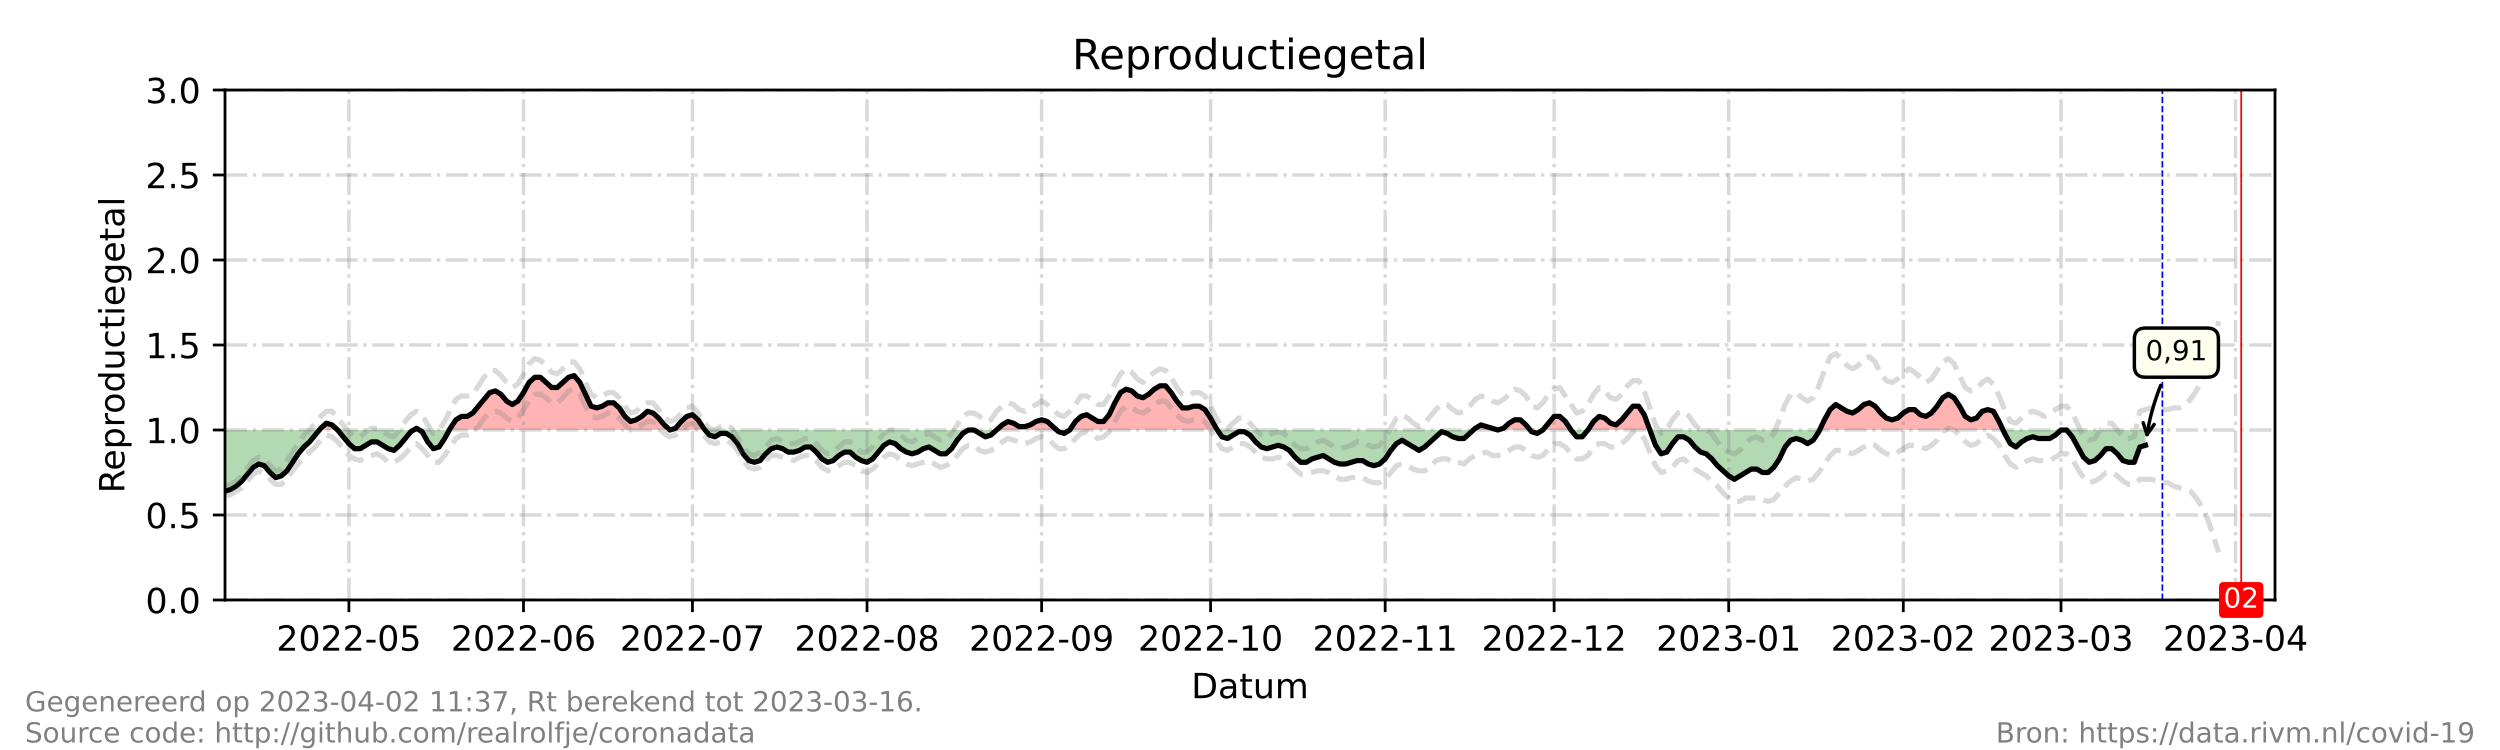<?xml version="1.0" encoding="utf-8" standalone="no"?>
<!DOCTYPE svg PUBLIC "-//W3C//DTD SVG 1.1//EN"
  "http://www.w3.org/Graphics/SVG/1.1/DTD/svg11.dtd">
<!-- Created with matplotlib (https://matplotlib.org/) -->
<svg height="216pt" version="1.1" viewBox="0 0 720 216" width="720pt" xmlns="http://www.w3.org/2000/svg" xmlns:xlink="http://www.w3.org/1999/xlink">
 <defs>
  <style type="text/css">*{stroke-linecap:butt;stroke-linejoin:round;}</style>
 </defs>
 <g id="figure_1">
  <g id="patch_1">
   <path d="M 0 216 
L 720 216 
L 720 0 
L 0 0 
z
" style="fill:#ffffff;"/>
  </g>
  <g id="axes_1">
   <g id="patch_2">
    <path d="M 64.8 172.8 
L 655.2 172.8 
L 655.2 25.92 
L 64.8 25.92 
z
" style="fill:#ffffff;"/>
   </g>
   <g id="PolyCollection_1">
    <path clip-path="url(#p6c171e6418)" d="M 91.968 123.84 
L 92.374 123.84 
L 93.996 123.84 
L 95.618 123.84 
L 97.24 123.84 
L 95.618 122.371 
L 93.996 121.882 
L 92.374 123.35 
z
" style="fill:#ff0000;fill-opacity:0.3;"/>
    <path clip-path="url(#p6c171e6418)" d="M 119.136 123.84 
L 119.947 123.84 
L 120.758 123.84 
L 119.947 123.35 
z
" style="fill:#ff0000;fill-opacity:0.3;"/>
    <path clip-path="url(#p6c171e6418)" d="M 129.409 123.84 
L 129.679 123.84 
L 131.301 123.84 
L 132.923 123.84 
L 134.545 123.84 
L 136.167 123.84 
L 137.789 123.84 
L 139.411 123.84 
L 141.033 123.84 
L 142.655 123.84 
L 144.277 123.84 
L 145.899 123.84 
L 147.521 123.84 
L 149.143 123.84 
L 150.765 123.84 
L 152.387 123.84 
L 154.009 123.84 
L 155.631 123.84 
L 157.253 123.84 
L 158.875 123.84 
L 160.497 123.84 
L 162.119 123.84 
L 163.741 123.84 
L 165.363 123.84 
L 166.985 123.84 
L 168.607 123.84 
L 170.229 123.84 
L 171.851 123.84 
L 173.473 123.84 
L 175.095 123.84 
L 176.716 123.84 
L 178.338 123.84 
L 179.96 123.84 
L 181.582 123.84 
L 183.204 123.84 
L 184.826 123.84 
L 186.448 123.84 
L 188.07 123.84 
L 189.692 123.84 
L 191.314 123.84 
L 192.936 123.84 
L 191.314 122.371 
L 189.692 120.413 
L 188.07 118.944 
L 186.448 118.454 
L 184.826 119.923 
L 183.204 120.902 
L 181.582 121.392 
L 179.96 119.923 
L 178.338 117.475 
L 176.716 116.006 
L 175.095 116.006 
L 173.473 116.986 
L 171.851 117.475 
L 170.229 116.986 
L 168.607 113.558 
L 166.985 110.131 
L 165.363 108.173 
L 163.741 108.662 
L 162.119 110.131 
L 160.497 111.6 
L 158.875 111.6 
L 157.253 110.131 
L 155.631 108.662 
L 154.009 108.662 
L 152.387 110.131 
L 150.765 113.069 
L 149.143 115.517 
L 147.521 116.496 
L 145.899 115.517 
L 144.277 113.558 
L 142.655 112.579 
L 141.033 113.069 
L 139.411 115.027 
L 137.789 116.986 
L 136.167 118.944 
L 134.545 119.923 
L 132.923 119.923 
L 131.301 120.902 
L 129.679 123.35 
z
" style="fill:#ff0000;fill-opacity:0.3;"/>
    <path clip-path="url(#p6c171e6418)" d="M 192.936 123.84 
L 194.558 123.84 
L 196.18 123.84 
L 197.802 123.84 
L 199.424 123.84 
L 201.046 123.84 
L 202.668 123.84 
L 203.074 123.84 
L 202.668 123.35 
L 201.046 120.902 
L 199.424 119.434 
L 197.802 119.923 
L 196.18 121.392 
L 194.558 123.35 
z
" style="fill:#ff0000;fill-opacity:0.3;"/>
    <path clip-path="url(#p6c171e6418)" d="M 287.011 123.84 
L 288.633 123.84 
L 290.255 123.84 
L 291.877 123.84 
L 293.499 123.84 
L 295.121 123.84 
L 296.743 123.84 
L 298.365 123.84 
L 299.987 123.84 
L 301.609 123.84 
L 303.231 123.84 
L 304.312 123.84 
L 303.231 122.861 
L 301.609 121.392 
L 299.987 120.902 
L 298.365 121.392 
L 296.743 122.371 
L 295.121 122.861 
L 293.499 122.861 
L 291.877 121.882 
L 290.255 121.392 
L 288.633 122.371 
z
" style="fill:#ff0000;fill-opacity:0.3;"/>
    <path clip-path="url(#p6c171e6418)" d="M 308.097 123.84 
L 309.719 123.84 
L 311.341 123.84 
L 312.963 123.84 
L 314.585 123.84 
L 316.207 123.84 
L 317.829 123.84 
L 319.451 123.84 
L 321.073 123.84 
L 322.695 123.84 
L 324.316 123.84 
L 325.938 123.84 
L 327.56 123.84 
L 329.182 123.84 
L 330.804 123.84 
L 332.426 123.84 
L 334.048 123.84 
L 335.67 123.84 
L 337.292 123.84 
L 338.914 123.84 
L 340.536 123.84 
L 342.158 123.84 
L 343.78 123.84 
L 345.402 123.84 
L 347.024 123.84 
L 348.646 123.84 
L 350.268 123.84 
L 350.593 123.84 
L 350.268 123.35 
L 348.646 120.413 
L 347.024 117.965 
L 345.402 116.986 
L 343.78 116.986 
L 342.158 117.475 
L 340.536 117.475 
L 338.914 115.517 
L 337.292 113.069 
L 335.67 111.11 
L 334.048 111.11 
L 332.426 112.09 
L 330.804 113.558 
L 329.182 114.538 
L 327.56 114.048 
L 325.938 112.579 
L 324.316 112.09 
L 322.695 113.069 
L 321.073 116.006 
L 319.451 119.434 
L 317.829 121.392 
L 316.207 121.392 
L 314.585 120.413 
L 312.963 119.434 
L 311.341 119.923 
L 309.719 121.392 
z
" style="fill:#ff0000;fill-opacity:0.3;"/>
    <path clip-path="url(#p6c171e6418)" d="M 424.338 123.84 
L 424.879 123.84 
L 426.501 123.84 
L 428.123 123.84 
L 429.745 123.84 
L 431.367 123.84 
L 429.745 123.35 
L 428.123 122.861 
L 426.501 122.371 
L 424.879 123.35 
z
" style="fill:#ff0000;fill-opacity:0.3;"/>
    <path clip-path="url(#p6c171e6418)" d="M 431.367 123.84 
L 432.989 123.84 
L 434.611 123.84 
L 436.233 123.84 
L 437.855 123.84 
L 439.477 123.84 
L 440.693 123.84 
L 439.477 122.371 
L 437.855 120.902 
L 436.233 120.902 
L 434.611 121.882 
L 432.989 123.35 
z
" style="fill:#ff0000;fill-opacity:0.3;"/>
    <path clip-path="url(#p6c171e6418)" d="M 444.343 123.84 
L 445.965 123.84 
L 447.587 123.84 
L 449.209 123.84 
L 450.831 123.84 
L 452.453 123.84 
L 450.831 121.392 
L 449.209 119.923 
L 447.587 119.923 
L 445.965 121.882 
z
" style="fill:#ff0000;fill-opacity:0.3;"/>
    <path clip-path="url(#p6c171e6418)" d="M 457.319 123.84 
L 458.941 123.84 
L 460.563 123.84 
L 462.185 123.84 
L 463.807 123.84 
L 465.429 123.84 
L 467.051 123.84 
L 468.673 123.84 
L 470.295 123.84 
L 471.916 123.84 
L 473.538 123.84 
L 475.16 123.84 
L 473.538 119.434 
L 471.916 116.986 
L 470.295 116.986 
L 468.673 118.944 
L 467.051 120.902 
L 465.429 122.371 
L 463.807 121.882 
L 462.185 120.413 
L 460.563 119.923 
L 458.941 121.392 
z
" style="fill:#ff0000;fill-opacity:0.3;"/>
    <path clip-path="url(#p6c171e6418)" d="M 524.051 123.84 
L 525.442 123.84 
L 527.064 123.84 
L 528.686 123.84 
L 530.308 123.84 
L 531.93 123.84 
L 533.552 123.84 
L 535.174 123.84 
L 536.796 123.84 
L 538.418 123.84 
L 540.04 123.84 
L 541.662 123.84 
L 543.284 123.84 
L 544.905 123.84 
L 546.527 123.84 
L 548.149 123.84 
L 549.771 123.84 
L 551.393 123.84 
L 553.015 123.84 
L 554.637 123.84 
L 556.259 123.84 
L 557.881 123.84 
L 559.503 123.84 
L 561.125 123.84 
L 562.747 123.84 
L 564.369 123.84 
L 565.991 123.84 
L 567.613 123.84 
L 569.235 123.84 
L 570.857 123.84 
L 572.479 123.84 
L 574.101 123.84 
L 575.723 123.84 
L 576.882 123.84 
L 575.723 121.392 
L 574.101 118.454 
L 572.479 117.965 
L 570.857 118.454 
L 569.235 120.413 
L 567.613 120.902 
L 565.991 119.923 
L 564.369 116.986 
L 562.747 114.538 
L 561.125 113.558 
L 559.503 114.538 
L 557.881 116.986 
L 556.259 118.944 
L 554.637 119.923 
L 553.015 119.434 
L 551.393 117.965 
L 549.771 117.965 
L 548.149 118.944 
L 546.527 120.413 
L 544.905 120.902 
L 543.284 120.413 
L 541.662 118.944 
L 540.04 116.986 
L 538.418 116.006 
L 536.796 116.496 
L 535.174 117.965 
L 533.552 118.944 
L 531.93 118.454 
L 530.308 117.475 
L 528.686 116.496 
L 527.064 117.965 
L 525.442 120.902 
z
" style="fill:#ff0000;fill-opacity:0.3;"/>
   </g>
   <g id="PolyCollection_2">
    <path clip-path="url(#p6c171e6418)" d="M 64.8 123.84 
L 64.8 123.84 
L 66.422 123.84 
L 68.044 123.84 
L 69.666 123.84 
L 71.288 123.84 
L 72.91 123.84 
L 74.532 123.84 
L 76.154 123.84 
L 77.776 123.84 
L 79.398 123.84 
L 81.02 123.84 
L 82.642 123.84 
L 84.264 123.84 
L 85.886 123.84 
L 87.508 123.84 
L 89.13 123.84 
L 90.752 123.84 
L 91.968 123.84 
L 90.752 125.309 
L 89.13 127.267 
L 87.508 128.736 
L 85.886 130.694 
L 84.264 133.142 
L 82.642 135.59 
L 81.02 137.059 
L 79.398 137.549 
L 77.776 136.08 
L 76.154 134.122 
L 74.532 133.632 
L 72.91 134.611 
L 71.288 136.57 
L 69.666 138.528 
L 68.044 139.997 
L 66.422 140.976 
L 64.8 141.466 
z
" style="fill:#008000;fill-opacity:0.3;"/>
    <path clip-path="url(#p6c171e6418)" d="M 97.24 123.84 
L 97.24 123.84 
L 98.862 123.84 
L 100.484 123.84 
L 102.105 123.84 
L 103.727 123.84 
L 105.349 123.84 
L 106.971 123.84 
L 108.593 123.84 
L 110.215 123.84 
L 111.837 123.84 
L 113.459 123.84 
L 115.081 123.84 
L 116.703 123.84 
L 118.325 123.84 
L 119.136 123.84 
L 118.325 124.33 
L 116.703 126.288 
L 115.081 128.246 
L 113.459 129.715 
L 111.837 129.226 
L 110.215 128.246 
L 108.593 127.267 
L 106.971 127.267 
L 105.349 128.246 
L 103.727 129.226 
L 102.105 129.226 
L 100.484 127.757 
L 98.862 125.798 
L 97.24 123.84 
z
" style="fill:#008000;fill-opacity:0.3;"/>
    <path clip-path="url(#p6c171e6418)" d="M 120.758 123.84 
L 121.569 123.84 
L 123.191 123.84 
L 124.813 123.84 
L 126.435 123.84 
L 128.057 123.84 
L 129.409 123.84 
L 128.057 126.288 
L 126.435 128.736 
L 124.813 129.226 
L 123.191 127.267 
L 121.569 124.33 
z
" style="fill:#008000;fill-opacity:0.3;"/>
    <path clip-path="url(#p6c171e6418)" d="M 192.936 123.84 
L 192.936 123.84 
L 192.936 123.84 
L 192.936 123.84 
z
" style="fill:#008000;fill-opacity:0.3;"/>
    <path clip-path="url(#p6c171e6418)" d="M 203.074 123.84 
L 204.29 123.84 
L 205.912 123.84 
L 207.534 123.84 
L 209.156 123.84 
L 210.778 123.84 
L 212.4 123.84 
L 214.022 123.84 
L 215.644 123.84 
L 217.266 123.84 
L 218.888 123.84 
L 220.51 123.84 
L 222.132 123.84 
L 223.754 123.84 
L 225.376 123.84 
L 226.998 123.84 
L 228.62 123.84 
L 230.242 123.84 
L 231.864 123.84 
L 233.486 123.84 
L 235.108 123.84 
L 236.73 123.84 
L 238.352 123.84 
L 239.974 123.84 
L 241.596 123.84 
L 243.218 123.84 
L 244.84 123.84 
L 246.462 123.84 
L 248.084 123.84 
L 249.705 123.84 
L 251.327 123.84 
L 252.949 123.84 
L 254.571 123.84 
L 256.193 123.84 
L 257.815 123.84 
L 259.437 123.84 
L 261.059 123.84 
L 262.681 123.84 
L 264.303 123.84 
L 265.925 123.84 
L 267.547 123.84 
L 269.169 123.84 
L 270.791 123.84 
L 272.413 123.84 
L 274.035 123.84 
L 275.657 123.84 
L 277.279 123.84 
L 278.901 123.84 
L 280.523 123.84 
L 282.145 123.84 
L 283.767 123.84 
L 285.389 123.84 
L 287.011 123.84 
L 287.011 123.84 
L 287.011 123.84 
L 285.389 125.309 
L 283.767 125.798 
L 282.145 124.819 
L 280.523 123.84 
L 278.901 123.84 
L 277.279 124.819 
L 275.657 126.778 
L 274.035 129.226 
L 272.413 130.694 
L 270.791 130.694 
L 269.169 129.715 
L 267.547 128.736 
L 265.925 129.226 
L 264.303 130.205 
L 262.681 130.694 
L 261.059 130.205 
L 259.437 129.226 
L 257.815 127.757 
L 256.193 127.267 
L 254.571 128.246 
L 252.949 130.205 
L 251.327 132.163 
L 249.705 133.142 
L 248.084 132.653 
L 246.462 131.674 
L 244.84 130.205 
L 243.218 130.205 
L 241.596 131.184 
L 239.974 132.653 
L 238.352 133.142 
L 236.73 132.163 
L 235.108 130.205 
L 233.486 128.736 
L 231.864 128.736 
L 230.242 129.715 
L 228.62 130.205 
L 226.998 130.205 
L 225.376 129.226 
L 223.754 128.736 
L 222.132 129.226 
L 220.51 130.694 
L 218.888 132.653 
L 217.266 133.142 
L 215.644 132.653 
L 214.022 130.694 
L 212.4 127.757 
L 210.778 125.798 
L 209.156 124.819 
L 207.534 124.819 
L 205.912 125.798 
L 204.29 125.309 
z
" style="fill:#008000;fill-opacity:0.3;"/>
    <path clip-path="url(#p6c171e6418)" d="M 304.312 123.84 
L 304.853 123.84 
L 306.475 123.84 
L 308.097 123.84 
L 308.097 123.84 
L 308.097 123.84 
L 306.475 124.819 
L 304.853 124.33 
z
" style="fill:#008000;fill-opacity:0.3;"/>
    <path clip-path="url(#p6c171e6418)" d="M 350.593 123.84 
L 351.89 123.84 
L 353.512 123.84 
L 355.134 123.84 
L 356.756 123.84 
L 358.378 123.84 
L 360 123.84 
L 361.622 123.84 
L 363.244 123.84 
L 364.866 123.84 
L 366.488 123.84 
L 368.11 123.84 
L 369.732 123.84 
L 371.354 123.84 
L 372.976 123.84 
L 374.598 123.84 
L 376.22 123.84 
L 377.842 123.84 
L 379.464 123.84 
L 381.086 123.84 
L 382.708 123.84 
L 384.33 123.84 
L 385.952 123.84 
L 387.574 123.84 
L 389.196 123.84 
L 390.818 123.84 
L 392.44 123.84 
L 394.062 123.84 
L 395.684 123.84 
L 397.305 123.84 
L 398.927 123.84 
L 400.549 123.84 
L 402.171 123.84 
L 403.793 123.84 
L 405.415 123.84 
L 407.037 123.84 
L 408.659 123.84 
L 410.281 123.84 
L 411.903 123.84 
L 413.525 123.84 
L 415.147 123.84 
L 416.769 123.84 
L 418.391 123.84 
L 420.013 123.84 
L 421.635 123.84 
L 423.257 123.84 
L 424.338 123.84 
L 423.257 124.819 
L 421.635 126.288 
L 420.013 126.288 
L 418.391 125.798 
L 416.769 124.819 
L 415.147 124.33 
L 413.525 125.798 
L 411.903 127.267 
L 410.281 128.736 
L 408.659 129.715 
L 407.037 128.736 
L 405.415 127.757 
L 403.793 126.778 
L 402.171 127.757 
L 400.549 129.715 
L 398.927 132.163 
L 397.305 133.632 
L 395.684 134.122 
L 394.062 133.632 
L 392.44 132.653 
L 390.818 132.653 
L 389.196 133.142 
L 387.574 133.632 
L 385.952 133.632 
L 384.33 133.142 
L 382.708 132.163 
L 381.086 131.184 
L 379.464 131.674 
L 377.842 132.163 
L 376.22 133.142 
L 374.598 133.142 
L 372.976 131.674 
L 371.354 129.715 
L 369.732 128.736 
L 368.11 128.246 
L 366.488 128.736 
L 364.866 129.226 
L 363.244 128.736 
L 361.622 127.267 
L 360 125.309 
L 358.378 124.33 
L 356.756 124.33 
L 355.134 125.309 
L 353.512 126.288 
L 351.89 125.798 
z
" style="fill:#008000;fill-opacity:0.3;"/>
    <path clip-path="url(#p6c171e6418)" d="M 431.367 123.84 
L 431.367 123.84 
L 431.367 123.84 
L 431.367 123.84 
z
" style="fill:#008000;fill-opacity:0.3;"/>
    <path clip-path="url(#p6c171e6418)" d="M 440.693 123.84 
L 441.099 123.84 
L 442.721 123.84 
L 444.343 123.84 
L 444.343 123.84 
L 444.343 123.84 
L 442.721 124.819 
L 441.099 124.33 
z
" style="fill:#008000;fill-opacity:0.3;"/>
    <path clip-path="url(#p6c171e6418)" d="M 452.453 123.84 
L 452.453 123.84 
L 454.075 123.84 
L 455.697 123.84 
L 457.319 123.84 
L 457.319 123.84 
L 457.319 123.84 
L 455.697 125.798 
L 454.075 125.798 
L 452.453 123.84 
z
" style="fill:#008000;fill-opacity:0.3;"/>
    <path clip-path="url(#p6c171e6418)" d="M 475.16 123.84 
L 475.16 123.84 
L 476.782 123.84 
L 478.404 123.84 
L 480.026 123.84 
L 481.648 123.84 
L 483.27 123.84 
L 484.892 123.84 
L 486.514 123.84 
L 488.136 123.84 
L 489.758 123.84 
L 491.38 123.84 
L 493.002 123.84 
L 494.624 123.84 
L 496.246 123.84 
L 497.868 123.84 
L 499.49 123.84 
L 501.112 123.84 
L 502.734 123.84 
L 504.356 123.84 
L 505.978 123.84 
L 507.6 123.84 
L 509.222 123.84 
L 510.844 123.84 
L 512.466 123.84 
L 514.088 123.84 
L 515.71 123.84 
L 517.332 123.84 
L 518.954 123.84 
L 520.576 123.84 
L 522.198 123.84 
L 523.82 123.84 
L 524.051 123.84 
L 523.82 124.33 
L 522.198 126.778 
L 520.576 127.757 
L 518.954 126.778 
L 517.332 126.288 
L 515.71 126.778 
L 514.088 128.736 
L 512.466 132.163 
L 510.844 134.611 
L 509.222 136.08 
L 507.6 136.08 
L 505.978 135.101 
L 504.356 135.101 
L 502.734 136.08 
L 501.112 137.059 
L 499.49 138.038 
L 497.868 137.059 
L 496.246 135.59 
L 494.624 134.122 
L 493.002 132.163 
L 491.38 130.694 
L 489.758 130.205 
L 488.136 128.736 
L 486.514 126.778 
L 484.892 125.798 
L 483.27 125.798 
L 481.648 127.757 
L 480.026 130.205 
L 478.404 130.694 
L 476.782 128.246 
L 475.16 123.84 
z
" style="fill:#008000;fill-opacity:0.3;"/>
    <path clip-path="url(#p6c171e6418)" d="M 576.882 123.84 
L 577.345 123.84 
L 578.967 123.84 
L 580.589 123.84 
L 582.211 123.84 
L 583.833 123.84 
L 585.455 123.84 
L 587.077 123.84 
L 588.699 123.84 
L 590.321 123.84 
L 591.943 123.84 
L 593.565 123.84 
L 595.187 123.84 
L 596.809 123.84 
L 598.431 123.84 
L 600.053 123.84 
L 601.675 123.84 
L 603.297 123.84 
L 604.919 123.84 
L 606.541 123.84 
L 608.163 123.84 
L 609.785 123.84 
L 611.407 123.84 
L 613.029 123.84 
L 614.651 123.84 
L 616.273 123.84 
L 617.895 123.84 
L 617.895 123.84 
L 617.895 128.246 
L 616.273 128.736 
L 614.651 133.142 
L 613.029 133.142 
L 611.407 132.653 
L 609.785 130.694 
L 608.163 129.226 
L 606.541 129.226 
L 604.919 131.184 
L 603.297 132.653 
L 601.675 133.142 
L 600.053 131.674 
L 598.431 128.736 
L 596.809 125.798 
L 595.187 123.84 
L 593.565 123.84 
L 591.943 125.309 
L 590.321 126.288 
L 588.699 126.288 
L 587.077 126.288 
L 585.455 125.798 
L 583.833 126.288 
L 582.211 127.267 
L 580.589 128.736 
L 578.967 127.757 
L 577.345 124.819 
z
" style="fill:#008000;fill-opacity:0.3;"/>
   </g>
   <g id="matplotlib.axis_1">
    <g id="xtick_1">
     <g id="line2d_1">
      <path clip-path="url(#p6c171e6418)" d="M 100.484 172.8 
L 100.484 25.92 
" style="fill:none;stroke:#808080;stroke-dasharray:6.4,1.6,1,1.6;stroke-dashoffset:0;stroke-opacity:0.3;"/>
     </g>
     <g id="line2d_2">
      <defs>
       <path d="M 0 0 
L 0 3.5 
" id="mf3e5f73e5c" style="stroke:#000000;stroke-width:0.8;"/>
      </defs>
      <g>
       <use style="stroke:#000000;stroke-width:0.8;" x="100.484" xlink:href="#mf3e5f73e5c" y="172.8"/>
      </g>
     </g>
     <g id="text_1">
      <!-- 2022-05 -->
      <g transform="translate(79.592 187.398)scale(0.1 -0.1)">
       <defs>
        <path d="M 19.188 8.297 
L 53.609 8.297 
L 53.609 0 
L 7.328 0 
L 7.328 8.297 
Q 12.938 14.109 22.625 23.891 
Q 32.328 33.688 34.812 36.531 
Q 39.547 41.844 41.422 45.531 
Q 43.312 49.219 43.312 52.781 
Q 43.312 58.594 39.234 62.25 
Q 35.156 65.922 28.609 65.922 
Q 23.969 65.922 18.812 64.312 
Q 13.672 62.703 7.812 59.422 
L 7.812 69.391 
Q 13.766 71.781 18.938 73 
Q 24.125 74.219 28.422 74.219 
Q 39.75 74.219 46.484 68.547 
Q 53.219 62.891 53.219 53.422 
Q 53.219 48.922 51.531 44.891 
Q 49.859 40.875 45.406 35.406 
Q 44.188 33.984 37.641 27.219 
Q 31.109 20.453 19.188 8.297 
z
" id="DejaVuSans-50"/>
        <path d="M 31.781 66.406 
Q 24.172 66.406 20.328 58.906 
Q 16.5 51.422 16.5 36.375 
Q 16.5 21.391 20.328 13.891 
Q 24.172 6.391 31.781 6.391 
Q 39.453 6.391 43.281 13.891 
Q 47.125 21.391 47.125 36.375 
Q 47.125 51.422 43.281 58.906 
Q 39.453 66.406 31.781 66.406 
z
M 31.781 74.219 
Q 44.047 74.219 50.516 64.516 
Q 56.984 54.828 56.984 36.375 
Q 56.984 17.969 50.516 8.266 
Q 44.047 -1.422 31.781 -1.422 
Q 19.531 -1.422 13.062 8.266 
Q 6.594 17.969 6.594 36.375 
Q 6.594 54.828 13.062 64.516 
Q 19.531 74.219 31.781 74.219 
z
" id="DejaVuSans-48"/>
        <path d="M 4.891 31.391 
L 31.203 31.391 
L 31.203 23.391 
L 4.891 23.391 
z
" id="DejaVuSans-45"/>
        <path d="M 10.797 72.906 
L 49.516 72.906 
L 49.516 64.594 
L 19.828 64.594 
L 19.828 46.734 
Q 21.969 47.469 24.109 47.828 
Q 26.266 48.188 28.422 48.188 
Q 40.625 48.188 47.75 41.5 
Q 54.891 34.812 54.891 23.391 
Q 54.891 11.625 47.562 5.094 
Q 40.234 -1.422 26.906 -1.422 
Q 22.312 -1.422 17.547 -0.641 
Q 12.797 0.141 7.719 1.703 
L 7.719 11.625 
Q 12.109 9.234 16.797 8.062 
Q 21.484 6.891 26.703 6.891 
Q 35.156 6.891 40.078 11.328 
Q 45.016 15.766 45.016 23.391 
Q 45.016 31 40.078 35.438 
Q 35.156 39.891 26.703 39.891 
Q 22.75 39.891 18.812 39.016 
Q 14.891 38.141 10.797 36.281 
z
" id="DejaVuSans-53"/>
       </defs>
       <use xlink:href="#DejaVuSans-50"/>
       <use x="63.623" xlink:href="#DejaVuSans-48"/>
       <use x="127.246" xlink:href="#DejaVuSans-50"/>
       <use x="190.869" xlink:href="#DejaVuSans-50"/>
       <use x="254.492" xlink:href="#DejaVuSans-45"/>
       <use x="290.576" xlink:href="#DejaVuSans-48"/>
       <use x="354.199" xlink:href="#DejaVuSans-53"/>
      </g>
     </g>
    </g>
    <g id="xtick_2">
     <g id="line2d_3">
      <path clip-path="url(#p6c171e6418)" d="M 150.765 172.8 
L 150.765 25.92 
" style="fill:none;stroke:#808080;stroke-dasharray:6.4,1.6,1,1.6;stroke-dashoffset:0;stroke-opacity:0.3;"/>
     </g>
     <g id="line2d_4">
      <g>
       <use style="stroke:#000000;stroke-width:0.8;" x="150.765" xlink:href="#mf3e5f73e5c" y="172.8"/>
      </g>
     </g>
     <g id="text_2">
      <!-- 2022-06 -->
      <g transform="translate(129.873 187.398)scale(0.1 -0.1)">
       <defs>
        <path d="M 33.016 40.375 
Q 26.375 40.375 22.484 35.828 
Q 18.609 31.297 18.609 23.391 
Q 18.609 15.531 22.484 10.953 
Q 26.375 6.391 33.016 6.391 
Q 39.656 6.391 43.531 10.953 
Q 47.406 15.531 47.406 23.391 
Q 47.406 31.297 43.531 35.828 
Q 39.656 40.375 33.016 40.375 
z
M 52.594 71.297 
L 52.594 62.312 
Q 48.875 64.062 45.094 64.984 
Q 41.312 65.922 37.594 65.922 
Q 27.828 65.922 22.672 59.328 
Q 17.531 52.734 16.797 39.406 
Q 19.672 43.656 24.016 45.922 
Q 28.375 48.188 33.594 48.188 
Q 44.578 48.188 50.953 41.516 
Q 57.328 34.859 57.328 23.391 
Q 57.328 12.156 50.688 5.359 
Q 44.047 -1.422 33.016 -1.422 
Q 20.359 -1.422 13.672 8.266 
Q 6.984 17.969 6.984 36.375 
Q 6.984 53.656 15.188 63.938 
Q 23.391 74.219 37.203 74.219 
Q 40.922 74.219 44.703 73.484 
Q 48.484 72.75 52.594 71.297 
z
" id="DejaVuSans-54"/>
       </defs>
       <use xlink:href="#DejaVuSans-50"/>
       <use x="63.623" xlink:href="#DejaVuSans-48"/>
       <use x="127.246" xlink:href="#DejaVuSans-50"/>
       <use x="190.869" xlink:href="#DejaVuSans-50"/>
       <use x="254.492" xlink:href="#DejaVuSans-45"/>
       <use x="290.576" xlink:href="#DejaVuSans-48"/>
       <use x="354.199" xlink:href="#DejaVuSans-54"/>
      </g>
     </g>
    </g>
    <g id="xtick_3">
     <g id="line2d_5">
      <path clip-path="url(#p6c171e6418)" d="M 199.424 172.8 
L 199.424 25.92 
" style="fill:none;stroke:#808080;stroke-dasharray:6.4,1.6,1,1.6;stroke-dashoffset:0;stroke-opacity:0.3;"/>
     </g>
     <g id="line2d_6">
      <g>
       <use style="stroke:#000000;stroke-width:0.8;" x="199.424" xlink:href="#mf3e5f73e5c" y="172.8"/>
      </g>
     </g>
     <g id="text_3">
      <!-- 2022-07 -->
      <g transform="translate(178.533 187.398)scale(0.1 -0.1)">
       <defs>
        <path d="M 8.203 72.906 
L 55.078 72.906 
L 55.078 68.703 
L 28.609 0 
L 18.312 0 
L 43.219 64.594 
L 8.203 64.594 
z
" id="DejaVuSans-55"/>
       </defs>
       <use xlink:href="#DejaVuSans-50"/>
       <use x="63.623" xlink:href="#DejaVuSans-48"/>
       <use x="127.246" xlink:href="#DejaVuSans-50"/>
       <use x="190.869" xlink:href="#DejaVuSans-50"/>
       <use x="254.492" xlink:href="#DejaVuSans-45"/>
       <use x="290.576" xlink:href="#DejaVuSans-48"/>
       <use x="354.199" xlink:href="#DejaVuSans-55"/>
      </g>
     </g>
    </g>
    <g id="xtick_4">
     <g id="line2d_7">
      <path clip-path="url(#p6c171e6418)" d="M 249.705 172.8 
L 249.705 25.92 
" style="fill:none;stroke:#808080;stroke-dasharray:6.4,1.6,1,1.6;stroke-dashoffset:0;stroke-opacity:0.3;"/>
     </g>
     <g id="line2d_8">
      <g>
       <use style="stroke:#000000;stroke-width:0.8;" x="249.705" xlink:href="#mf3e5f73e5c" y="172.8"/>
      </g>
     </g>
     <g id="text_4">
      <!-- 2022-08 -->
      <g transform="translate(228.814 187.398)scale(0.1 -0.1)">
       <defs>
        <path d="M 31.781 34.625 
Q 24.75 34.625 20.719 30.859 
Q 16.703 27.094 16.703 20.516 
Q 16.703 13.922 20.719 10.156 
Q 24.75 6.391 31.781 6.391 
Q 38.812 6.391 42.859 10.172 
Q 46.922 13.969 46.922 20.516 
Q 46.922 27.094 42.891 30.859 
Q 38.875 34.625 31.781 34.625 
z
M 21.922 38.812 
Q 15.578 40.375 12.031 44.719 
Q 8.5 49.078 8.5 55.328 
Q 8.5 64.062 14.719 69.141 
Q 20.953 74.219 31.781 74.219 
Q 42.672 74.219 48.875 69.141 
Q 55.078 64.062 55.078 55.328 
Q 55.078 49.078 51.531 44.719 
Q 48 40.375 41.703 38.812 
Q 48.828 37.156 52.797 32.312 
Q 56.781 27.484 56.781 20.516 
Q 56.781 9.906 50.312 4.234 
Q 43.844 -1.422 31.781 -1.422 
Q 19.734 -1.422 13.25 4.234 
Q 6.781 9.906 6.781 20.516 
Q 6.781 27.484 10.781 32.312 
Q 14.797 37.156 21.922 38.812 
z
M 18.312 54.391 
Q 18.312 48.734 21.844 45.562 
Q 25.391 42.391 31.781 42.391 
Q 38.141 42.391 41.719 45.562 
Q 45.312 48.734 45.312 54.391 
Q 45.312 60.062 41.719 63.234 
Q 38.141 66.406 31.781 66.406 
Q 25.391 66.406 21.844 63.234 
Q 18.312 60.062 18.312 54.391 
z
" id="DejaVuSans-56"/>
       </defs>
       <use xlink:href="#DejaVuSans-50"/>
       <use x="63.623" xlink:href="#DejaVuSans-48"/>
       <use x="127.246" xlink:href="#DejaVuSans-50"/>
       <use x="190.869" xlink:href="#DejaVuSans-50"/>
       <use x="254.492" xlink:href="#DejaVuSans-45"/>
       <use x="290.576" xlink:href="#DejaVuSans-48"/>
       <use x="354.199" xlink:href="#DejaVuSans-56"/>
      </g>
     </g>
    </g>
    <g id="xtick_5">
     <g id="line2d_9">
      <path clip-path="url(#p6c171e6418)" d="M 299.987 172.8 
L 299.987 25.92 
" style="fill:none;stroke:#808080;stroke-dasharray:6.4,1.6,1,1.6;stroke-dashoffset:0;stroke-opacity:0.3;"/>
     </g>
     <g id="line2d_10">
      <g>
       <use style="stroke:#000000;stroke-width:0.8;" x="299.987" xlink:href="#mf3e5f73e5c" y="172.8"/>
      </g>
     </g>
     <g id="text_5">
      <!-- 2022-09 -->
      <g transform="translate(279.095 187.398)scale(0.1 -0.1)">
       <defs>
        <path d="M 10.984 1.516 
L 10.984 10.5 
Q 14.703 8.734 18.5 7.812 
Q 22.312 6.891 25.984 6.891 
Q 35.75 6.891 40.891 13.453 
Q 46.047 20.016 46.781 33.406 
Q 43.953 29.203 39.594 26.953 
Q 35.25 24.703 29.984 24.703 
Q 19.047 24.703 12.672 31.312 
Q 6.297 37.938 6.297 49.422 
Q 6.297 60.641 12.938 67.422 
Q 19.578 74.219 30.609 74.219 
Q 43.266 74.219 49.922 64.516 
Q 56.594 54.828 56.594 36.375 
Q 56.594 19.141 48.406 8.859 
Q 40.234 -1.422 26.422 -1.422 
Q 22.703 -1.422 18.891 -0.688 
Q 15.094 0.047 10.984 1.516 
z
M 30.609 32.422 
Q 37.25 32.422 41.125 36.953 
Q 45.016 41.5 45.016 49.422 
Q 45.016 57.281 41.125 61.844 
Q 37.25 66.406 30.609 66.406 
Q 23.969 66.406 20.094 61.844 
Q 16.219 57.281 16.219 49.422 
Q 16.219 41.5 20.094 36.953 
Q 23.969 32.422 30.609 32.422 
z
" id="DejaVuSans-57"/>
       </defs>
       <use xlink:href="#DejaVuSans-50"/>
       <use x="63.623" xlink:href="#DejaVuSans-48"/>
       <use x="127.246" xlink:href="#DejaVuSans-50"/>
       <use x="190.869" xlink:href="#DejaVuSans-50"/>
       <use x="254.492" xlink:href="#DejaVuSans-45"/>
       <use x="290.576" xlink:href="#DejaVuSans-48"/>
       <use x="354.199" xlink:href="#DejaVuSans-57"/>
      </g>
     </g>
    </g>
    <g id="xtick_6">
     <g id="line2d_11">
      <path clip-path="url(#p6c171e6418)" d="M 348.646 172.8 
L 348.646 25.92 
" style="fill:none;stroke:#808080;stroke-dasharray:6.4,1.6,1,1.6;stroke-dashoffset:0;stroke-opacity:0.3;"/>
     </g>
     <g id="line2d_12">
      <g>
       <use style="stroke:#000000;stroke-width:0.8;" x="348.646" xlink:href="#mf3e5f73e5c" y="172.8"/>
      </g>
     </g>
     <g id="text_6">
      <!-- 2022-10 -->
      <g transform="translate(327.755 187.398)scale(0.1 -0.1)">
       <defs>
        <path d="M 12.406 8.297 
L 28.516 8.297 
L 28.516 63.922 
L 10.984 60.406 
L 10.984 69.391 
L 28.422 72.906 
L 38.281 72.906 
L 38.281 8.297 
L 54.391 8.297 
L 54.391 0 
L 12.406 0 
z
" id="DejaVuSans-49"/>
       </defs>
       <use xlink:href="#DejaVuSans-50"/>
       <use x="63.623" xlink:href="#DejaVuSans-48"/>
       <use x="127.246" xlink:href="#DejaVuSans-50"/>
       <use x="190.869" xlink:href="#DejaVuSans-50"/>
       <use x="254.492" xlink:href="#DejaVuSans-45"/>
       <use x="290.576" xlink:href="#DejaVuSans-49"/>
       <use x="354.199" xlink:href="#DejaVuSans-48"/>
      </g>
     </g>
    </g>
    <g id="xtick_7">
     <g id="line2d_13">
      <path clip-path="url(#p6c171e6418)" d="M 398.927 172.8 
L 398.927 25.92 
" style="fill:none;stroke:#808080;stroke-dasharray:6.4,1.6,1,1.6;stroke-dashoffset:0;stroke-opacity:0.3;"/>
     </g>
     <g id="line2d_14">
      <g>
       <use style="stroke:#000000;stroke-width:0.8;" x="398.927" xlink:href="#mf3e5f73e5c" y="172.8"/>
      </g>
     </g>
     <g id="text_7">
      <!-- 2022-11 -->
      <g transform="translate(378.036 187.398)scale(0.1 -0.1)">
       <use xlink:href="#DejaVuSans-50"/>
       <use x="63.623" xlink:href="#DejaVuSans-48"/>
       <use x="127.246" xlink:href="#DejaVuSans-50"/>
       <use x="190.869" xlink:href="#DejaVuSans-50"/>
       <use x="254.492" xlink:href="#DejaVuSans-45"/>
       <use x="290.576" xlink:href="#DejaVuSans-49"/>
       <use x="354.199" xlink:href="#DejaVuSans-49"/>
      </g>
     </g>
    </g>
    <g id="xtick_8">
     <g id="line2d_15">
      <path clip-path="url(#p6c171e6418)" d="M 447.587 172.8 
L 447.587 25.92 
" style="fill:none;stroke:#808080;stroke-dasharray:6.4,1.6,1,1.6;stroke-dashoffset:0;stroke-opacity:0.3;"/>
     </g>
     <g id="line2d_16">
      <g>
       <use style="stroke:#000000;stroke-width:0.8;" x="447.587" xlink:href="#mf3e5f73e5c" y="172.8"/>
      </g>
     </g>
     <g id="text_8">
      <!-- 2022-12 -->
      <g transform="translate(426.695 187.398)scale(0.1 -0.1)">
       <use xlink:href="#DejaVuSans-50"/>
       <use x="63.623" xlink:href="#DejaVuSans-48"/>
       <use x="127.246" xlink:href="#DejaVuSans-50"/>
       <use x="190.869" xlink:href="#DejaVuSans-50"/>
       <use x="254.492" xlink:href="#DejaVuSans-45"/>
       <use x="290.576" xlink:href="#DejaVuSans-49"/>
       <use x="354.199" xlink:href="#DejaVuSans-50"/>
      </g>
     </g>
    </g>
    <g id="xtick_9">
     <g id="line2d_17">
      <path clip-path="url(#p6c171e6418)" d="M 497.868 172.8 
L 497.868 25.92 
" style="fill:none;stroke:#808080;stroke-dasharray:6.4,1.6,1,1.6;stroke-dashoffset:0;stroke-opacity:0.3;"/>
     </g>
     <g id="line2d_18">
      <g>
       <use style="stroke:#000000;stroke-width:0.8;" x="497.868" xlink:href="#mf3e5f73e5c" y="172.8"/>
      </g>
     </g>
     <g id="text_9">
      <!-- 2023-01 -->
      <g transform="translate(476.977 187.398)scale(0.1 -0.1)">
       <defs>
        <path d="M 40.578 39.312 
Q 47.656 37.797 51.625 33 
Q 55.609 28.219 55.609 21.188 
Q 55.609 10.406 48.188 4.484 
Q 40.766 -1.422 27.094 -1.422 
Q 22.516 -1.422 17.656 -0.516 
Q 12.797 0.391 7.625 2.203 
L 7.625 11.719 
Q 11.719 9.328 16.594 8.109 
Q 21.484 6.891 26.812 6.891 
Q 36.078 6.891 40.938 10.547 
Q 45.797 14.203 45.797 21.188 
Q 45.797 27.641 41.281 31.266 
Q 36.766 34.906 28.719 34.906 
L 20.219 34.906 
L 20.219 43.016 
L 29.109 43.016 
Q 36.375 43.016 40.234 45.922 
Q 44.094 48.828 44.094 54.297 
Q 44.094 59.906 40.109 62.906 
Q 36.141 65.922 28.719 65.922 
Q 24.656 65.922 20.016 65.031 
Q 15.375 64.156 9.812 62.312 
L 9.812 71.094 
Q 15.438 72.656 20.344 73.438 
Q 25.25 74.219 29.594 74.219 
Q 40.828 74.219 47.359 69.109 
Q 53.906 64.016 53.906 55.328 
Q 53.906 49.266 50.438 45.094 
Q 46.969 40.922 40.578 39.312 
z
" id="DejaVuSans-51"/>
       </defs>
       <use xlink:href="#DejaVuSans-50"/>
       <use x="63.623" xlink:href="#DejaVuSans-48"/>
       <use x="127.246" xlink:href="#DejaVuSans-50"/>
       <use x="190.869" xlink:href="#DejaVuSans-51"/>
       <use x="254.492" xlink:href="#DejaVuSans-45"/>
       <use x="290.576" xlink:href="#DejaVuSans-48"/>
       <use x="354.199" xlink:href="#DejaVuSans-49"/>
      </g>
     </g>
    </g>
    <g id="xtick_10">
     <g id="line2d_19">
      <path clip-path="url(#p6c171e6418)" d="M 548.149 172.8 
L 548.149 25.92 
" style="fill:none;stroke:#808080;stroke-dasharray:6.4,1.6,1,1.6;stroke-dashoffset:0;stroke-opacity:0.3;"/>
     </g>
     <g id="line2d_20">
      <g>
       <use style="stroke:#000000;stroke-width:0.8;" x="548.149" xlink:href="#mf3e5f73e5c" y="172.8"/>
      </g>
     </g>
     <g id="text_10">
      <!-- 2023-02 -->
      <g transform="translate(527.258 187.398)scale(0.1 -0.1)">
       <use xlink:href="#DejaVuSans-50"/>
       <use x="63.623" xlink:href="#DejaVuSans-48"/>
       <use x="127.246" xlink:href="#DejaVuSans-50"/>
       <use x="190.869" xlink:href="#DejaVuSans-51"/>
       <use x="254.492" xlink:href="#DejaVuSans-45"/>
       <use x="290.576" xlink:href="#DejaVuSans-48"/>
       <use x="354.199" xlink:href="#DejaVuSans-50"/>
      </g>
     </g>
    </g>
    <g id="xtick_11">
     <g id="line2d_21">
      <path clip-path="url(#p6c171e6418)" d="M 593.565 172.8 
L 593.565 25.92 
" style="fill:none;stroke:#808080;stroke-dasharray:6.4,1.6,1,1.6;stroke-dashoffset:0;stroke-opacity:0.3;"/>
     </g>
     <g id="line2d_22">
      <g>
       <use style="stroke:#000000;stroke-width:0.8;" x="593.565" xlink:href="#mf3e5f73e5c" y="172.8"/>
      </g>
     </g>
     <g id="text_11">
      <!-- 2023-03 -->
      <g transform="translate(572.673 187.398)scale(0.1 -0.1)">
       <use xlink:href="#DejaVuSans-50"/>
       <use x="63.623" xlink:href="#DejaVuSans-48"/>
       <use x="127.246" xlink:href="#DejaVuSans-50"/>
       <use x="190.869" xlink:href="#DejaVuSans-51"/>
       <use x="254.492" xlink:href="#DejaVuSans-45"/>
       <use x="290.576" xlink:href="#DejaVuSans-48"/>
       <use x="354.199" xlink:href="#DejaVuSans-51"/>
      </g>
     </g>
    </g>
    <g id="xtick_12">
     <g id="line2d_23">
      <path clip-path="url(#p6c171e6418)" d="M 643.846 172.8 
L 643.846 25.92 
" style="fill:none;stroke:#808080;stroke-dasharray:6.4,1.6,1,1.6;stroke-dashoffset:0;stroke-opacity:0.3;"/>
     </g>
     <g id="line2d_24">
      <g>
       <use style="stroke:#000000;stroke-width:0.8;" x="643.846" xlink:href="#mf3e5f73e5c" y="172.8"/>
      </g>
     </g>
     <g id="text_12">
      <!-- 2023-04 -->
      <g transform="translate(622.955 187.398)scale(0.1 -0.1)">
       <defs>
        <path d="M 37.797 64.312 
L 12.891 25.391 
L 37.797 25.391 
z
M 35.203 72.906 
L 47.609 72.906 
L 47.609 25.391 
L 58.016 25.391 
L 58.016 17.188 
L 47.609 17.188 
L 47.609 0 
L 37.797 0 
L 37.797 17.188 
L 4.891 17.188 
L 4.891 26.703 
z
" id="DejaVuSans-52"/>
       </defs>
       <use xlink:href="#DejaVuSans-50"/>
       <use x="63.623" xlink:href="#DejaVuSans-48"/>
       <use x="127.246" xlink:href="#DejaVuSans-50"/>
       <use x="190.869" xlink:href="#DejaVuSans-51"/>
       <use x="254.492" xlink:href="#DejaVuSans-45"/>
       <use x="290.576" xlink:href="#DejaVuSans-48"/>
       <use x="354.199" xlink:href="#DejaVuSans-52"/>
      </g>
     </g>
    </g>
    <g id="text_13">
     <!-- Datum -->
     <g transform="translate(343.087 201.077)scale(0.1 -0.1)">
      <defs>
       <path d="M 19.672 64.797 
L 19.672 8.109 
L 31.594 8.109 
Q 46.688 8.109 53.688 14.938 
Q 60.688 21.781 60.688 36.531 
Q 60.688 51.172 53.688 57.984 
Q 46.688 64.797 31.594 64.797 
z
M 9.812 72.906 
L 30.078 72.906 
Q 51.266 72.906 61.172 64.094 
Q 71.094 55.281 71.094 36.531 
Q 71.094 17.672 61.125 8.828 
Q 51.172 0 30.078 0 
L 9.812 0 
z
" id="DejaVuSans-68"/>
       <path d="M 34.281 27.484 
Q 23.391 27.484 19.188 25 
Q 14.984 22.516 14.984 16.5 
Q 14.984 11.719 18.141 8.906 
Q 21.297 6.109 26.703 6.109 
Q 34.188 6.109 38.703 11.406 
Q 43.219 16.703 43.219 25.484 
L 43.219 27.484 
z
M 52.203 31.203 
L 52.203 0 
L 43.219 0 
L 43.219 8.297 
Q 40.141 3.328 35.547 0.953 
Q 30.953 -1.422 24.312 -1.422 
Q 15.922 -1.422 10.953 3.297 
Q 6 8.016 6 15.922 
Q 6 25.141 12.172 29.828 
Q 18.359 34.516 30.609 34.516 
L 43.219 34.516 
L 43.219 35.406 
Q 43.219 41.609 39.141 45 
Q 35.062 48.391 27.688 48.391 
Q 23 48.391 18.547 47.266 
Q 14.109 46.141 10.016 43.891 
L 10.016 52.203 
Q 14.938 54.109 19.578 55.047 
Q 24.219 56 28.609 56 
Q 40.484 56 46.344 49.844 
Q 52.203 43.703 52.203 31.203 
z
" id="DejaVuSans-97"/>
       <path d="M 18.312 70.219 
L 18.312 54.688 
L 36.812 54.688 
L 36.812 47.703 
L 18.312 47.703 
L 18.312 18.016 
Q 18.312 11.328 20.141 9.422 
Q 21.969 7.516 27.594 7.516 
L 36.812 7.516 
L 36.812 0 
L 27.594 0 
Q 17.188 0 13.234 3.875 
Q 9.281 7.766 9.281 18.016 
L 9.281 47.703 
L 2.688 47.703 
L 2.688 54.688 
L 9.281 54.688 
L 9.281 70.219 
z
" id="DejaVuSans-116"/>
       <path d="M 8.5 21.578 
L 8.5 54.688 
L 17.484 54.688 
L 17.484 21.922 
Q 17.484 14.156 20.5 10.266 
Q 23.531 6.391 29.594 6.391 
Q 36.859 6.391 41.078 11.031 
Q 45.312 15.672 45.312 23.688 
L 45.312 54.688 
L 54.297 54.688 
L 54.297 0 
L 45.312 0 
L 45.312 8.406 
Q 42.047 3.422 37.719 1 
Q 33.406 -1.422 27.688 -1.422 
Q 18.266 -1.422 13.375 4.438 
Q 8.5 10.297 8.5 21.578 
z
M 31.109 56 
z
" id="DejaVuSans-117"/>
       <path d="M 52 44.188 
Q 55.375 50.25 60.062 53.125 
Q 64.75 56 71.094 56 
Q 79.641 56 84.281 50.016 
Q 88.922 44.047 88.922 33.016 
L 88.922 0 
L 79.891 0 
L 79.891 32.719 
Q 79.891 40.578 77.094 44.375 
Q 74.312 48.188 68.609 48.188 
Q 61.625 48.188 57.562 43.547 
Q 53.516 38.922 53.516 30.906 
L 53.516 0 
L 44.484 0 
L 44.484 32.719 
Q 44.484 40.625 41.703 44.406 
Q 38.922 48.188 33.109 48.188 
Q 26.219 48.188 22.156 43.531 
Q 18.109 38.875 18.109 30.906 
L 18.109 0 
L 9.078 0 
L 9.078 54.688 
L 18.109 54.688 
L 18.109 46.188 
Q 21.188 51.219 25.484 53.609 
Q 29.781 56 35.688 56 
Q 41.656 56 45.828 52.969 
Q 50 49.953 52 44.188 
z
" id="DejaVuSans-109"/>
      </defs>
      <use xlink:href="#DejaVuSans-68"/>
      <use x="77.002" xlink:href="#DejaVuSans-97"/>
      <use x="138.281" xlink:href="#DejaVuSans-116"/>
      <use x="177.49" xlink:href="#DejaVuSans-117"/>
      <use x="240.869" xlink:href="#DejaVuSans-109"/>
     </g>
    </g>
   </g>
   <g id="matplotlib.axis_2">
    <g id="ytick_1">
     <g id="line2d_25">
      <path clip-path="url(#p6c171e6418)" d="M 64.8 172.8 
L 655.2 172.8 
" style="fill:none;stroke:#808080;stroke-dasharray:6.4,1.6,1,1.6;stroke-dashoffset:0;stroke-opacity:0.3;"/>
     </g>
     <g id="line2d_26">
      <defs>
       <path d="M 0 0 
L -3.5 0 
" id="m888b6ff5ae" style="stroke:#000000;stroke-width:0.8;"/>
      </defs>
      <g>
       <use style="stroke:#000000;stroke-width:0.8;" x="64.8" xlink:href="#m888b6ff5ae" y="172.8"/>
      </g>
     </g>
     <g id="text_14">
      <!-- 0.0 -->
      <g transform="translate(41.897 176.599)scale(0.1 -0.1)">
       <defs>
        <path d="M 10.688 12.406 
L 21 12.406 
L 21 0 
L 10.688 0 
z
" id="DejaVuSans-46"/>
       </defs>
       <use xlink:href="#DejaVuSans-48"/>
       <use x="63.623" xlink:href="#DejaVuSans-46"/>
       <use x="95.41" xlink:href="#DejaVuSans-48"/>
      </g>
     </g>
    </g>
    <g id="ytick_2">
     <g id="line2d_27">
      <path clip-path="url(#p6c171e6418)" d="M 64.8 148.32 
L 655.2 148.32 
" style="fill:none;stroke:#808080;stroke-dasharray:6.4,1.6,1,1.6;stroke-dashoffset:0;stroke-opacity:0.3;"/>
     </g>
     <g id="line2d_28">
      <g>
       <use style="stroke:#000000;stroke-width:0.8;" x="64.8" xlink:href="#m888b6ff5ae" y="148.32"/>
      </g>
     </g>
     <g id="text_15">
      <!-- 0.5 -->
      <g transform="translate(41.897 152.119)scale(0.1 -0.1)">
       <use xlink:href="#DejaVuSans-48"/>
       <use x="63.623" xlink:href="#DejaVuSans-46"/>
       <use x="95.41" xlink:href="#DejaVuSans-53"/>
      </g>
     </g>
    </g>
    <g id="ytick_3">
     <g id="line2d_29">
      <path clip-path="url(#p6c171e6418)" d="M 64.8 123.84 
L 655.2 123.84 
" style="fill:none;stroke:#808080;stroke-dasharray:6.4,1.6,1,1.6;stroke-dashoffset:0;stroke-opacity:0.3;"/>
     </g>
     <g id="line2d_30">
      <g>
       <use style="stroke:#000000;stroke-width:0.8;" x="64.8" xlink:href="#m888b6ff5ae" y="123.84"/>
      </g>
     </g>
     <g id="text_16">
      <!-- 1.0 -->
      <g transform="translate(41.897 127.639)scale(0.1 -0.1)">
       <use xlink:href="#DejaVuSans-49"/>
       <use x="63.623" xlink:href="#DejaVuSans-46"/>
       <use x="95.41" xlink:href="#DejaVuSans-48"/>
      </g>
     </g>
    </g>
    <g id="ytick_4">
     <g id="line2d_31">
      <path clip-path="url(#p6c171e6418)" d="M 64.8 99.36 
L 655.2 99.36 
" style="fill:none;stroke:#808080;stroke-dasharray:6.4,1.6,1,1.6;stroke-dashoffset:0;stroke-opacity:0.3;"/>
     </g>
     <g id="line2d_32">
      <g>
       <use style="stroke:#000000;stroke-width:0.8;" x="64.8" xlink:href="#m888b6ff5ae" y="99.36"/>
      </g>
     </g>
     <g id="text_17">
      <!-- 1.5 -->
      <g transform="translate(41.897 103.159)scale(0.1 -0.1)">
       <use xlink:href="#DejaVuSans-49"/>
       <use x="63.623" xlink:href="#DejaVuSans-46"/>
       <use x="95.41" xlink:href="#DejaVuSans-53"/>
      </g>
     </g>
    </g>
    <g id="ytick_5">
     <g id="line2d_33">
      <path clip-path="url(#p6c171e6418)" d="M 64.8 74.88 
L 655.2 74.88 
" style="fill:none;stroke:#808080;stroke-dasharray:6.4,1.6,1,1.6;stroke-dashoffset:0;stroke-opacity:0.3;"/>
     </g>
     <g id="line2d_34">
      <g>
       <use style="stroke:#000000;stroke-width:0.8;" x="64.8" xlink:href="#m888b6ff5ae" y="74.88"/>
      </g>
     </g>
     <g id="text_18">
      <!-- 2.0 -->
      <g transform="translate(41.897 78.679)scale(0.1 -0.1)">
       <use xlink:href="#DejaVuSans-50"/>
       <use x="63.623" xlink:href="#DejaVuSans-46"/>
       <use x="95.41" xlink:href="#DejaVuSans-48"/>
      </g>
     </g>
    </g>
    <g id="ytick_6">
     <g id="line2d_35">
      <path clip-path="url(#p6c171e6418)" d="M 64.8 50.4 
L 655.2 50.4 
" style="fill:none;stroke:#808080;stroke-dasharray:6.4,1.6,1,1.6;stroke-dashoffset:0;stroke-opacity:0.3;"/>
     </g>
     <g id="line2d_36">
      <g>
       <use style="stroke:#000000;stroke-width:0.8;" x="64.8" xlink:href="#m888b6ff5ae" y="50.4"/>
      </g>
     </g>
     <g id="text_19">
      <!-- 2.5 -->
      <g transform="translate(41.897 54.199)scale(0.1 -0.1)">
       <use xlink:href="#DejaVuSans-50"/>
       <use x="63.623" xlink:href="#DejaVuSans-46"/>
       <use x="95.41" xlink:href="#DejaVuSans-53"/>
      </g>
     </g>
    </g>
    <g id="ytick_7">
     <g id="line2d_37">
      <path clip-path="url(#p6c171e6418)" d="M 64.8 25.92 
L 655.2 25.92 
" style="fill:none;stroke:#808080;stroke-dasharray:6.4,1.6,1,1.6;stroke-dashoffset:0;stroke-opacity:0.3;"/>
     </g>
     <g id="line2d_38">
      <g>
       <use style="stroke:#000000;stroke-width:0.8;" x="64.8" xlink:href="#m888b6ff5ae" y="25.92"/>
      </g>
     </g>
     <g id="text_20">
      <!-- 3.0 -->
      <g transform="translate(41.897 29.719)scale(0.1 -0.1)">
       <use xlink:href="#DejaVuSans-51"/>
       <use x="63.623" xlink:href="#DejaVuSans-46"/>
       <use x="95.41" xlink:href="#DejaVuSans-48"/>
      </g>
     </g>
    </g>
    <g id="text_21">
     <!-- Reproductiegetal -->
     <g transform="translate(35.817 142.044)rotate(-90)scale(0.1 -0.1)">
      <defs>
       <path d="M 44.391 34.188 
Q 47.562 33.109 50.562 29.594 
Q 53.562 26.078 56.594 19.922 
L 66.609 0 
L 56 0 
L 46.688 18.703 
Q 43.062 26.031 39.672 28.422 
Q 36.281 30.812 30.422 30.812 
L 19.672 30.812 
L 19.672 0 
L 9.812 0 
L 9.812 72.906 
L 32.078 72.906 
Q 44.578 72.906 50.734 67.672 
Q 56.891 62.453 56.891 51.906 
Q 56.891 45.016 53.688 40.469 
Q 50.484 35.938 44.391 34.188 
z
M 19.672 64.797 
L 19.672 38.922 
L 32.078 38.922 
Q 39.203 38.922 42.844 42.219 
Q 46.484 45.516 46.484 51.906 
Q 46.484 58.297 42.844 61.547 
Q 39.203 64.797 32.078 64.797 
z
" id="DejaVuSans-82"/>
       <path d="M 56.203 29.594 
L 56.203 25.203 
L 14.891 25.203 
Q 15.484 15.922 20.484 11.062 
Q 25.484 6.203 34.422 6.203 
Q 39.594 6.203 44.453 7.469 
Q 49.312 8.734 54.109 11.281 
L 54.109 2.781 
Q 49.266 0.734 44.188 -0.344 
Q 39.109 -1.422 33.891 -1.422 
Q 20.797 -1.422 13.156 6.188 
Q 5.516 13.812 5.516 26.812 
Q 5.516 40.234 12.766 48.109 
Q 20.016 56 32.328 56 
Q 43.359 56 49.781 48.891 
Q 56.203 41.797 56.203 29.594 
z
M 47.219 32.234 
Q 47.125 39.594 43.094 43.984 
Q 39.062 48.391 32.422 48.391 
Q 24.906 48.391 20.391 44.141 
Q 15.875 39.891 15.188 32.172 
z
" id="DejaVuSans-101"/>
       <path d="M 18.109 8.203 
L 18.109 -20.797 
L 9.078 -20.797 
L 9.078 54.688 
L 18.109 54.688 
L 18.109 46.391 
Q 20.953 51.266 25.266 53.625 
Q 29.594 56 35.594 56 
Q 45.562 56 51.781 48.094 
Q 58.016 40.188 58.016 27.297 
Q 58.016 14.406 51.781 6.484 
Q 45.562 -1.422 35.594 -1.422 
Q 29.594 -1.422 25.266 0.953 
Q 20.953 3.328 18.109 8.203 
z
M 48.688 27.297 
Q 48.688 37.203 44.609 42.844 
Q 40.531 48.484 33.406 48.484 
Q 26.266 48.484 22.188 42.844 
Q 18.109 37.203 18.109 27.297 
Q 18.109 17.391 22.188 11.75 
Q 26.266 6.109 33.406 6.109 
Q 40.531 6.109 44.609 11.75 
Q 48.688 17.391 48.688 27.297 
z
" id="DejaVuSans-112"/>
       <path d="M 41.109 46.297 
Q 39.594 47.172 37.812 47.578 
Q 36.031 48 33.891 48 
Q 26.266 48 22.188 43.047 
Q 18.109 38.094 18.109 28.812 
L 18.109 0 
L 9.078 0 
L 9.078 54.688 
L 18.109 54.688 
L 18.109 46.188 
Q 20.953 51.172 25.484 53.578 
Q 30.031 56 36.531 56 
Q 37.453 56 38.578 55.875 
Q 39.703 55.766 41.062 55.516 
z
" id="DejaVuSans-114"/>
       <path d="M 30.609 48.391 
Q 23.391 48.391 19.188 42.75 
Q 14.984 37.109 14.984 27.297 
Q 14.984 17.484 19.156 11.844 
Q 23.344 6.203 30.609 6.203 
Q 37.797 6.203 41.984 11.859 
Q 46.188 17.531 46.188 27.297 
Q 46.188 37.016 41.984 42.703 
Q 37.797 48.391 30.609 48.391 
z
M 30.609 56 
Q 42.328 56 49.016 48.375 
Q 55.719 40.766 55.719 27.297 
Q 55.719 13.875 49.016 6.219 
Q 42.328 -1.422 30.609 -1.422 
Q 18.844 -1.422 12.172 6.219 
Q 5.516 13.875 5.516 27.297 
Q 5.516 40.766 12.172 48.375 
Q 18.844 56 30.609 56 
z
" id="DejaVuSans-111"/>
       <path d="M 45.406 46.391 
L 45.406 75.984 
L 54.391 75.984 
L 54.391 0 
L 45.406 0 
L 45.406 8.203 
Q 42.578 3.328 38.25 0.953 
Q 33.938 -1.422 27.875 -1.422 
Q 17.969 -1.422 11.734 6.484 
Q 5.516 14.406 5.516 27.297 
Q 5.516 40.188 11.734 48.094 
Q 17.969 56 27.875 56 
Q 33.938 56 38.25 53.625 
Q 42.578 51.266 45.406 46.391 
z
M 14.797 27.297 
Q 14.797 17.391 18.875 11.75 
Q 22.953 6.109 30.078 6.109 
Q 37.203 6.109 41.297 11.75 
Q 45.406 17.391 45.406 27.297 
Q 45.406 37.203 41.297 42.844 
Q 37.203 48.484 30.078 48.484 
Q 22.953 48.484 18.875 42.844 
Q 14.797 37.203 14.797 27.297 
z
" id="DejaVuSans-100"/>
       <path d="M 48.781 52.594 
L 48.781 44.188 
Q 44.969 46.297 41.141 47.344 
Q 37.312 48.391 33.406 48.391 
Q 24.656 48.391 19.812 42.844 
Q 14.984 37.312 14.984 27.297 
Q 14.984 17.281 19.812 11.734 
Q 24.656 6.203 33.406 6.203 
Q 37.312 6.203 41.141 7.25 
Q 44.969 8.297 48.781 10.406 
L 48.781 2.094 
Q 45.016 0.344 40.984 -0.531 
Q 36.969 -1.422 32.422 -1.422 
Q 20.062 -1.422 12.781 6.344 
Q 5.516 14.109 5.516 27.297 
Q 5.516 40.672 12.859 48.328 
Q 20.219 56 33.016 56 
Q 37.156 56 41.109 55.141 
Q 45.062 54.297 48.781 52.594 
z
" id="DejaVuSans-99"/>
       <path d="M 9.422 54.688 
L 18.406 54.688 
L 18.406 0 
L 9.422 0 
z
M 9.422 75.984 
L 18.406 75.984 
L 18.406 64.594 
L 9.422 64.594 
z
" id="DejaVuSans-105"/>
       <path d="M 45.406 27.984 
Q 45.406 37.75 41.375 43.109 
Q 37.359 48.484 30.078 48.484 
Q 22.859 48.484 18.828 43.109 
Q 14.797 37.75 14.797 27.984 
Q 14.797 18.266 18.828 12.891 
Q 22.859 7.516 30.078 7.516 
Q 37.359 7.516 41.375 12.891 
Q 45.406 18.266 45.406 27.984 
z
M 54.391 6.781 
Q 54.391 -7.172 48.188 -13.984 
Q 42 -20.797 29.203 -20.797 
Q 24.469 -20.797 20.266 -20.094 
Q 16.062 -19.391 12.109 -17.922 
L 12.109 -9.188 
Q 16.062 -11.328 19.922 -12.344 
Q 23.781 -13.375 27.781 -13.375 
Q 36.625 -13.375 41.016 -8.766 
Q 45.406 -4.156 45.406 5.172 
L 45.406 9.625 
Q 42.625 4.781 38.281 2.391 
Q 33.938 0 27.875 0 
Q 17.828 0 11.672 7.656 
Q 5.516 15.328 5.516 27.984 
Q 5.516 40.672 11.672 48.328 
Q 17.828 56 27.875 56 
Q 33.938 56 38.281 53.609 
Q 42.625 51.219 45.406 46.391 
L 45.406 54.688 
L 54.391 54.688 
z
" id="DejaVuSans-103"/>
       <path d="M 9.422 75.984 
L 18.406 75.984 
L 18.406 0 
L 9.422 0 
z
" id="DejaVuSans-108"/>
      </defs>
      <use xlink:href="#DejaVuSans-82"/>
      <use x="64.982" xlink:href="#DejaVuSans-101"/>
      <use x="126.506" xlink:href="#DejaVuSans-112"/>
      <use x="189.982" xlink:href="#DejaVuSans-114"/>
      <use x="228.846" xlink:href="#DejaVuSans-111"/>
      <use x="290.027" xlink:href="#DejaVuSans-100"/>
      <use x="353.504" xlink:href="#DejaVuSans-117"/>
      <use x="416.883" xlink:href="#DejaVuSans-99"/>
      <use x="471.863" xlink:href="#DejaVuSans-116"/>
      <use x="511.072" xlink:href="#DejaVuSans-105"/>
      <use x="538.855" xlink:href="#DejaVuSans-101"/>
      <use x="600.379" xlink:href="#DejaVuSans-103"/>
      <use x="663.855" xlink:href="#DejaVuSans-101"/>
      <use x="725.379" xlink:href="#DejaVuSans-116"/>
      <use x="764.588" xlink:href="#DejaVuSans-97"/>
      <use x="825.867" xlink:href="#DejaVuSans-108"/>
     </g>
    </g>
   </g>
   <g id="line2d_39">
    <path clip-path="url(#p6c171e6418)" d="M 64.8 141.466 
L 66.422 140.976 
L 68.044 139.997 
L 69.666 138.528 
L 72.91 134.611 
L 74.532 133.632 
L 76.154 134.122 
L 77.776 136.08 
L 79.398 137.549 
L 81.02 137.059 
L 82.642 135.59 
L 85.886 130.694 
L 87.508 128.736 
L 89.13 127.267 
L 92.374 123.35 
L 93.996 121.882 
L 95.618 122.371 
L 97.24 123.84 
L 100.484 127.757 
L 102.105 129.226 
L 103.727 129.226 
L 106.971 127.267 
L 108.593 127.267 
L 111.837 129.226 
L 113.459 129.715 
L 115.081 128.246 
L 118.325 124.33 
L 119.947 123.35 
L 121.569 124.33 
L 123.191 127.267 
L 124.813 129.226 
L 126.435 128.736 
L 128.057 126.288 
L 129.679 123.35 
L 131.301 120.902 
L 132.923 119.923 
L 134.545 119.923 
L 136.167 118.944 
L 141.033 113.069 
L 142.655 112.579 
L 144.277 113.558 
L 145.899 115.517 
L 147.521 116.496 
L 149.143 115.517 
L 150.765 113.069 
L 152.387 110.131 
L 154.009 108.662 
L 155.631 108.662 
L 158.875 111.6 
L 160.497 111.6 
L 163.741 108.662 
L 165.363 108.173 
L 166.985 110.131 
L 170.229 116.986 
L 171.851 117.475 
L 173.473 116.986 
L 175.095 116.006 
L 176.716 116.006 
L 178.338 117.475 
L 179.96 119.923 
L 181.582 121.392 
L 183.204 120.902 
L 184.826 119.923 
L 186.448 118.454 
L 188.07 118.944 
L 189.692 120.413 
L 191.314 122.371 
L 192.936 123.84 
L 194.558 123.35 
L 196.18 121.392 
L 197.802 119.923 
L 199.424 119.434 
L 201.046 120.902 
L 202.668 123.35 
L 204.29 125.309 
L 205.912 125.798 
L 207.534 124.819 
L 209.156 124.819 
L 210.778 125.798 
L 212.4 127.757 
L 214.022 130.694 
L 215.644 132.653 
L 217.266 133.142 
L 218.888 132.653 
L 220.51 130.694 
L 222.132 129.226 
L 223.754 128.736 
L 225.376 129.226 
L 226.998 130.205 
L 228.62 130.205 
L 230.242 129.715 
L 231.864 128.736 
L 233.486 128.736 
L 235.108 130.205 
L 236.73 132.163 
L 238.352 133.142 
L 239.974 132.653 
L 241.596 131.184 
L 243.218 130.205 
L 244.84 130.205 
L 246.462 131.674 
L 248.084 132.653 
L 249.705 133.142 
L 251.327 132.163 
L 254.571 128.246 
L 256.193 127.267 
L 257.815 127.757 
L 259.437 129.226 
L 261.059 130.205 
L 262.681 130.694 
L 264.303 130.205 
L 265.925 129.226 
L 267.547 128.736 
L 270.791 130.694 
L 272.413 130.694 
L 274.035 129.226 
L 275.657 126.778 
L 277.279 124.819 
L 278.901 123.84 
L 280.523 123.84 
L 283.767 125.798 
L 285.389 125.309 
L 288.633 122.371 
L 290.255 121.392 
L 291.877 121.882 
L 293.499 122.861 
L 295.121 122.861 
L 296.743 122.371 
L 298.365 121.392 
L 299.987 120.902 
L 301.609 121.392 
L 304.853 124.33 
L 306.475 124.819 
L 308.097 123.84 
L 309.719 121.392 
L 311.341 119.923 
L 312.963 119.434 
L 316.207 121.392 
L 317.829 121.392 
L 319.451 119.434 
L 321.073 116.006 
L 322.695 113.069 
L 324.316 112.09 
L 325.938 112.579 
L 327.56 114.048 
L 329.182 114.538 
L 330.804 113.558 
L 332.426 112.09 
L 334.048 111.11 
L 335.67 111.11 
L 337.292 113.069 
L 338.914 115.517 
L 340.536 117.475 
L 342.158 117.475 
L 343.78 116.986 
L 345.402 116.986 
L 347.024 117.965 
L 348.646 120.413 
L 350.268 123.35 
L 351.89 125.798 
L 353.512 126.288 
L 356.756 124.33 
L 358.378 124.33 
L 360 125.309 
L 361.622 127.267 
L 363.244 128.736 
L 364.866 129.226 
L 368.11 128.246 
L 369.732 128.736 
L 371.354 129.715 
L 372.976 131.674 
L 374.598 133.142 
L 376.22 133.142 
L 377.842 132.163 
L 381.086 131.184 
L 384.33 133.142 
L 385.952 133.632 
L 387.574 133.632 
L 390.818 132.653 
L 392.44 132.653 
L 394.062 133.632 
L 395.684 134.122 
L 397.305 133.632 
L 398.927 132.163 
L 400.549 129.715 
L 402.171 127.757 
L 403.793 126.778 
L 408.659 129.715 
L 410.281 128.736 
L 415.147 124.33 
L 416.769 124.819 
L 418.391 125.798 
L 420.013 126.288 
L 421.635 126.288 
L 424.879 123.35 
L 426.501 122.371 
L 431.367 123.84 
L 432.989 123.35 
L 434.611 121.882 
L 436.233 120.902 
L 437.855 120.902 
L 439.477 122.371 
L 441.099 124.33 
L 442.721 124.819 
L 444.343 123.84 
L 447.587 119.923 
L 449.209 119.923 
L 450.831 121.392 
L 452.453 123.84 
L 454.075 125.798 
L 455.697 125.798 
L 457.319 123.84 
L 458.941 121.392 
L 460.563 119.923 
L 462.185 120.413 
L 463.807 121.882 
L 465.429 122.371 
L 467.051 120.902 
L 470.295 116.986 
L 471.916 116.986 
L 473.538 119.434 
L 476.782 128.246 
L 478.404 130.694 
L 480.026 130.205 
L 481.648 127.757 
L 483.27 125.798 
L 484.892 125.798 
L 486.514 126.778 
L 488.136 128.736 
L 489.758 130.205 
L 491.38 130.694 
L 493.002 132.163 
L 494.624 134.122 
L 497.868 137.059 
L 499.49 138.038 
L 504.356 135.101 
L 505.978 135.101 
L 507.6 136.08 
L 509.222 136.08 
L 510.844 134.611 
L 512.466 132.163 
L 514.088 128.736 
L 515.71 126.778 
L 517.332 126.288 
L 518.954 126.778 
L 520.576 127.757 
L 522.198 126.778 
L 523.82 124.33 
L 525.442 120.902 
L 527.064 117.965 
L 528.686 116.496 
L 531.93 118.454 
L 533.552 118.944 
L 535.174 117.965 
L 536.796 116.496 
L 538.418 116.006 
L 540.04 116.986 
L 541.662 118.944 
L 543.284 120.413 
L 544.905 120.902 
L 546.527 120.413 
L 548.149 118.944 
L 549.771 117.965 
L 551.393 117.965 
L 553.015 119.434 
L 554.637 119.923 
L 556.259 118.944 
L 557.881 116.986 
L 559.503 114.538 
L 561.125 113.558 
L 562.747 114.538 
L 564.369 116.986 
L 565.991 119.923 
L 567.613 120.902 
L 569.235 120.413 
L 570.857 118.454 
L 572.479 117.965 
L 574.101 118.454 
L 575.723 121.392 
L 577.345 124.819 
L 578.967 127.757 
L 580.589 128.736 
L 582.211 127.267 
L 583.833 126.288 
L 585.455 125.798 
L 587.077 126.288 
L 590.321 126.288 
L 591.943 125.309 
L 593.565 123.84 
L 595.187 123.84 
L 596.809 125.798 
L 600.053 131.674 
L 601.675 133.142 
L 603.297 132.653 
L 604.919 131.184 
L 606.541 129.226 
L 608.163 129.226 
L 609.785 130.694 
L 611.407 132.653 
L 613.029 133.142 
L 614.651 133.142 
L 616.273 128.736 
L 617.895 128.246 
L 617.895 128.246 
" style="fill:none;stroke:#000000;stroke-linecap:square;stroke-width:1.5;"/>
   </g>
   <g id="line2d_40">
    <path clip-path="url(#p6c171e6418)" d="M 64.8 139.997 
L 66.422 139.507 
L 68.044 138.528 
L 69.666 137.059 
L 71.288 134.611 
L 72.91 132.653 
L 74.532 131.674 
L 76.154 132.163 
L 77.776 134.122 
L 79.398 135.59 
L 81.02 135.101 
L 87.508 125.309 
L 89.13 123.84 
L 92.374 119.923 
L 93.996 118.454 
L 95.618 118.454 
L 100.484 124.33 
L 102.105 125.798 
L 103.727 125.798 
L 105.349 124.33 
L 106.971 123.35 
L 108.593 123.35 
L 111.837 125.309 
L 113.459 125.798 
L 115.081 123.84 
L 116.703 121.392 
L 118.325 119.434 
L 119.947 118.454 
L 121.569 119.434 
L 123.191 122.371 
L 124.813 124.819 
L 126.435 123.84 
L 128.057 121.392 
L 129.679 117.965 
L 131.301 115.027 
L 132.923 114.048 
L 134.545 114.048 
L 136.167 113.558 
L 139.411 108.662 
L 141.033 106.704 
L 142.655 106.704 
L 144.277 108.173 
L 145.899 110.131 
L 147.521 111.6 
L 149.143 110.621 
L 152.387 104.746 
L 154.009 103.277 
L 155.631 103.766 
L 157.253 105.235 
L 158.875 107.194 
L 160.497 107.683 
L 162.119 106.214 
L 163.741 104.256 
L 165.363 104.256 
L 166.985 106.214 
L 168.607 110.131 
L 170.229 113.558 
L 171.851 114.538 
L 173.473 114.048 
L 175.095 113.069 
L 176.716 113.069 
L 178.338 114.538 
L 179.96 116.986 
L 181.582 118.944 
L 183.204 118.454 
L 184.826 116.986 
L 186.448 116.006 
L 188.07 116.006 
L 189.692 117.965 
L 191.314 120.413 
L 192.936 121.392 
L 194.558 120.902 
L 196.18 118.944 
L 197.802 117.475 
L 199.424 116.986 
L 201.046 118.944 
L 202.668 121.392 
L 204.29 123.35 
L 205.912 123.84 
L 207.534 122.861 
L 209.156 122.371 
L 210.778 123.35 
L 212.4 125.798 
L 214.022 128.736 
L 215.644 130.694 
L 217.266 131.184 
L 218.888 130.205 
L 220.51 128.736 
L 222.132 126.778 
L 223.754 126.288 
L 225.376 127.267 
L 226.998 127.757 
L 228.62 127.757 
L 230.242 127.267 
L 231.864 126.288 
L 233.486 126.288 
L 235.108 127.757 
L 236.73 129.715 
L 238.352 130.694 
L 239.974 130.205 
L 243.218 127.267 
L 244.84 127.267 
L 248.084 130.205 
L 249.705 130.205 
L 251.327 128.736 
L 254.571 124.819 
L 256.193 123.84 
L 257.815 123.84 
L 261.059 126.778 
L 262.681 127.267 
L 265.925 125.309 
L 267.547 124.819 
L 270.791 126.778 
L 272.413 126.778 
L 274.035 124.819 
L 277.279 119.923 
L 278.901 118.944 
L 280.523 118.944 
L 282.145 119.923 
L 283.767 121.392 
L 285.389 120.902 
L 287.011 118.454 
L 288.633 116.986 
L 290.255 116.006 
L 291.877 116.496 
L 293.499 117.965 
L 295.121 118.454 
L 299.987 115.517 
L 301.609 116.496 
L 304.853 119.434 
L 306.475 119.923 
L 308.097 118.454 
L 309.719 116.496 
L 311.341 114.048 
L 312.963 114.048 
L 314.585 115.027 
L 316.207 116.496 
L 317.829 116.496 
L 319.451 114.048 
L 321.073 110.621 
L 322.695 107.683 
L 324.316 106.214 
L 325.938 107.194 
L 327.56 109.152 
L 329.182 110.131 
L 332.426 107.194 
L 334.048 106.214 
L 335.67 106.704 
L 337.292 108.662 
L 338.914 111.6 
L 340.536 113.558 
L 342.158 114.048 
L 343.78 113.069 
L 345.402 113.069 
L 347.024 114.048 
L 348.646 116.986 
L 350.268 120.413 
L 351.89 122.861 
L 353.512 123.35 
L 356.756 120.413 
L 358.378 120.413 
L 360 121.882 
L 361.622 123.84 
L 363.244 125.309 
L 364.866 125.798 
L 366.488 124.819 
L 368.11 124.33 
L 369.732 124.819 
L 371.354 126.288 
L 372.976 128.246 
L 374.598 129.226 
L 376.22 129.226 
L 379.464 127.267 
L 381.086 126.778 
L 384.33 128.736 
L 385.952 129.226 
L 389.196 128.246 
L 390.818 127.267 
L 392.44 127.267 
L 394.062 128.246 
L 395.684 128.736 
L 397.305 128.246 
L 398.927 126.288 
L 402.171 120.413 
L 403.793 119.434 
L 405.415 120.413 
L 407.037 121.882 
L 408.659 122.861 
L 410.281 121.882 
L 413.525 117.965 
L 415.147 116.496 
L 416.769 116.496 
L 418.391 117.965 
L 420.013 118.944 
L 421.635 118.454 
L 423.257 116.986 
L 424.879 115.027 
L 426.501 114.048 
L 428.123 114.538 
L 429.745 115.517 
L 431.367 116.006 
L 432.989 115.027 
L 436.233 112.09 
L 437.855 112.579 
L 439.477 114.048 
L 441.099 116.986 
L 442.721 117.475 
L 444.343 116.006 
L 445.965 113.558 
L 447.587 112.09 
L 449.209 111.6 
L 454.075 118.944 
L 455.697 118.454 
L 457.319 116.496 
L 458.941 113.558 
L 460.563 111.6 
L 462.185 112.579 
L 463.807 114.538 
L 465.429 115.027 
L 467.051 113.558 
L 468.673 111.11 
L 470.295 109.642 
L 471.916 109.642 
L 473.538 112.579 
L 476.782 122.371 
L 478.404 124.819 
L 480.026 123.84 
L 481.648 120.902 
L 483.27 118.944 
L 484.892 118.454 
L 486.514 119.923 
L 488.136 122.371 
L 489.758 123.84 
L 491.38 123.84 
L 493.002 124.819 
L 494.624 127.267 
L 496.246 129.226 
L 497.868 130.205 
L 499.49 130.694 
L 501.112 129.715 
L 502.734 127.757 
L 504.356 126.288 
L 505.978 125.798 
L 507.6 126.778 
L 509.222 126.778 
L 510.844 124.819 
L 512.466 120.902 
L 514.088 116.496 
L 515.71 113.558 
L 517.332 113.069 
L 518.954 114.538 
L 520.576 115.517 
L 522.198 114.538 
L 523.82 111.11 
L 525.442 106.704 
L 527.064 102.787 
L 528.686 101.808 
L 530.308 103.277 
L 531.93 105.235 
L 533.552 106.214 
L 535.174 105.235 
L 536.796 103.277 
L 538.418 102.787 
L 540.04 104.256 
L 541.662 107.683 
L 543.284 109.642 
L 544.905 110.131 
L 546.527 109.152 
L 549.771 106.214 
L 551.393 107.194 
L 554.637 110.131 
L 556.259 109.152 
L 559.503 104.256 
L 561.125 103.277 
L 562.747 104.746 
L 565.991 111.6 
L 567.613 112.579 
L 569.235 112.09 
L 570.857 110.131 
L 572.479 109.152 
L 574.101 110.621 
L 575.723 114.048 
L 577.345 117.965 
L 578.967 121.392 
L 580.589 121.882 
L 583.833 118.944 
L 585.455 118.454 
L 587.077 118.944 
L 588.699 119.923 
L 593.565 116.986 
L 595.187 116.986 
L 596.809 118.944 
L 600.053 125.798 
L 601.675 126.778 
L 603.297 126.288 
L 604.919 123.84 
L 606.541 121.882 
L 608.163 121.882 
L 611.407 125.798 
L 613.029 126.288 
L 614.651 125.798 
L 616.273 118.454 
L 619.516 117.475 
L 621.138 117.475 
L 622.76 117.965 
L 624.382 117.965 
L 626.004 117.475 
L 627.626 117.475 
L 629.248 116.496 
L 630.87 115.027 
L 632.492 112.579 
L 634.114 109.642 
L 635.736 106.214 
L 637.358 99.85 
L 638.98 92.506 
L 638.98 92.506 
" style="fill:none;stroke:#808080;stroke-dasharray:5.55,2.4;stroke-dashoffset:0;stroke-opacity:0.3;stroke-width:1.5;"/>
   </g>
   <g id="line2d_41">
    <path clip-path="url(#p6c171e6418)" d="M 64.8 142.934 
L 66.422 142.445 
L 69.666 140.486 
L 72.91 136.57 
L 74.532 135.59 
L 76.154 136.57 
L 79.398 139.507 
L 81.02 139.507 
L 82.642 138.038 
L 84.264 135.59 
L 87.508 131.674 
L 90.752 128.736 
L 92.374 126.778 
L 93.996 125.309 
L 95.618 125.798 
L 97.24 127.267 
L 100.484 131.184 
L 102.105 132.163 
L 103.727 132.653 
L 105.349 131.674 
L 108.593 130.694 
L 110.215 131.674 
L 111.837 133.142 
L 113.459 133.142 
L 115.081 132.163 
L 116.703 130.694 
L 118.325 128.736 
L 119.947 127.757 
L 121.569 129.226 
L 124.813 133.142 
L 126.435 133.142 
L 128.057 131.184 
L 131.301 126.288 
L 132.923 125.309 
L 134.545 125.309 
L 136.167 124.33 
L 137.789 122.861 
L 139.411 120.413 
L 141.033 118.944 
L 142.655 118.454 
L 144.277 118.944 
L 145.899 120.413 
L 147.521 121.392 
L 149.143 120.413 
L 152.387 115.517 
L 154.009 113.558 
L 155.631 113.558 
L 157.253 114.538 
L 158.875 116.006 
L 160.497 116.006 
L 162.119 114.538 
L 163.741 112.579 
L 165.363 112.09 
L 166.985 113.558 
L 168.607 116.986 
L 170.229 119.923 
L 171.851 120.413 
L 173.473 119.923 
L 175.095 118.944 
L 176.716 118.944 
L 178.338 120.413 
L 179.96 122.371 
L 181.582 123.84 
L 183.204 123.35 
L 186.448 121.392 
L 188.07 121.392 
L 189.692 122.861 
L 191.314 124.819 
L 192.936 125.798 
L 194.558 125.309 
L 197.802 122.371 
L 199.424 121.882 
L 201.046 123.35 
L 204.29 127.267 
L 205.912 127.757 
L 209.156 126.778 
L 210.778 127.757 
L 212.4 129.715 
L 214.022 132.653 
L 215.644 134.611 
L 217.266 135.101 
L 218.888 134.611 
L 220.51 132.653 
L 222.132 131.184 
L 223.754 131.184 
L 228.62 132.653 
L 230.242 131.674 
L 231.864 131.184 
L 233.486 131.184 
L 235.108 132.653 
L 236.73 134.611 
L 238.352 135.59 
L 239.974 135.101 
L 243.218 133.142 
L 244.84 133.142 
L 246.462 134.122 
L 248.084 135.59 
L 249.705 136.08 
L 251.327 135.101 
L 252.949 133.632 
L 254.571 131.674 
L 256.193 130.694 
L 257.815 131.184 
L 259.437 132.653 
L 261.059 133.632 
L 262.681 134.122 
L 267.547 132.653 
L 270.791 134.611 
L 272.413 134.122 
L 274.035 133.142 
L 277.279 129.226 
L 278.901 128.246 
L 280.523 128.246 
L 282.145 129.715 
L 283.767 130.205 
L 285.389 129.715 
L 287.011 128.736 
L 288.633 127.267 
L 290.255 126.288 
L 295.121 127.757 
L 296.743 127.267 
L 298.365 126.288 
L 299.987 125.798 
L 301.609 126.288 
L 304.853 129.226 
L 306.475 129.226 
L 308.097 128.246 
L 309.719 126.288 
L 311.341 124.819 
L 312.963 124.33 
L 316.207 126.288 
L 317.829 125.798 
L 319.451 124.33 
L 322.695 118.454 
L 324.316 116.986 
L 325.938 117.475 
L 327.56 118.454 
L 329.182 118.944 
L 330.804 117.965 
L 332.426 116.496 
L 334.048 115.517 
L 335.67 115.517 
L 338.914 119.434 
L 340.536 120.902 
L 342.158 121.392 
L 343.78 120.902 
L 345.402 120.902 
L 347.024 121.392 
L 348.646 123.84 
L 350.268 126.778 
L 351.89 129.226 
L 353.512 129.715 
L 356.756 127.757 
L 358.378 127.757 
L 360 128.736 
L 363.244 131.674 
L 364.866 132.163 
L 366.488 132.163 
L 368.11 131.674 
L 369.732 132.163 
L 374.598 136.57 
L 376.22 136.57 
L 379.464 135.59 
L 381.086 135.59 
L 382.708 136.08 
L 385.952 138.038 
L 387.574 138.038 
L 389.196 137.549 
L 392.44 137.549 
L 394.062 138.528 
L 395.684 139.018 
L 397.305 139.018 
L 398.927 138.038 
L 402.171 134.122 
L 403.793 133.632 
L 405.415 134.122 
L 407.037 135.101 
L 408.659 135.59 
L 410.281 135.59 
L 411.903 134.611 
L 413.525 132.653 
L 415.147 132.163 
L 416.769 132.163 
L 418.391 133.142 
L 420.013 133.142 
L 421.635 133.632 
L 423.257 132.163 
L 424.879 131.184 
L 428.123 130.205 
L 429.745 131.184 
L 431.367 131.184 
L 432.989 130.694 
L 436.233 128.736 
L 437.855 128.736 
L 439.477 129.715 
L 441.099 131.184 
L 442.721 131.674 
L 444.343 131.184 
L 445.965 129.226 
L 447.587 127.757 
L 449.209 127.757 
L 450.831 128.736 
L 452.453 130.694 
L 454.075 132.163 
L 455.697 132.163 
L 457.319 131.184 
L 458.941 128.736 
L 460.563 127.757 
L 462.185 127.757 
L 463.807 128.736 
L 465.429 128.736 
L 467.051 127.757 
L 468.673 126.288 
L 470.295 124.33 
L 471.916 124.33 
L 473.538 126.288 
L 476.782 134.122 
L 478.404 136.08 
L 480.026 135.59 
L 481.648 134.611 
L 483.27 132.653 
L 484.892 132.163 
L 488.136 135.101 
L 491.38 137.059 
L 494.624 139.997 
L 496.246 141.955 
L 497.868 143.424 
L 499.49 144.403 
L 501.112 144.403 
L 502.734 143.424 
L 505.978 143.424 
L 509.222 144.403 
L 510.844 143.914 
L 514.088 139.997 
L 515.71 138.528 
L 517.332 137.549 
L 520.576 138.528 
L 522.198 138.038 
L 523.82 136.08 
L 527.064 131.184 
L 528.686 129.715 
L 530.308 129.715 
L 533.552 130.694 
L 538.418 127.757 
L 540.04 128.246 
L 541.662 129.715 
L 543.284 130.694 
L 544.905 131.184 
L 549.771 128.246 
L 551.393 128.246 
L 554.637 129.226 
L 556.259 128.246 
L 557.881 126.778 
L 559.503 124.33 
L 561.125 123.35 
L 562.747 123.84 
L 564.369 125.309 
L 565.991 127.267 
L 567.613 128.246 
L 569.235 127.757 
L 570.857 126.288 
L 572.479 125.309 
L 574.101 126.288 
L 575.723 128.246 
L 577.345 131.184 
L 578.967 133.632 
L 580.589 134.611 
L 583.833 132.653 
L 585.455 132.163 
L 587.077 132.653 
L 590.321 132.653 
L 593.565 130.694 
L 595.187 130.694 
L 596.809 132.163 
L 598.431 135.101 
L 600.053 137.549 
L 601.675 139.018 
L 603.297 138.528 
L 604.919 137.549 
L 606.541 136.08 
L 608.163 136.08 
L 609.785 137.059 
L 611.407 138.528 
L 613.029 139.507 
L 614.651 139.507 
L 616.273 138.038 
L 619.516 138.038 
L 622.76 139.018 
L 624.382 139.018 
L 626.004 139.997 
L 630.87 141.466 
L 632.492 143.424 
L 634.114 145.872 
L 635.736 149.299 
L 638.98 159.091 
L 638.98 159.091 
" style="fill:none;stroke:#808080;stroke-dasharray:5.55,2.4;stroke-dashoffset:0;stroke-opacity:0.3;stroke-width:1.5;"/>
   </g>
   <g id="line2d_42">
    <path clip-path="url(#p6c171e6418)" d="M 645.468 172.8 
L 645.468 25.92 
" style="fill:none;stroke:#ff0000;stroke-linecap:square;stroke-width:0.5;"/>
   </g>
   <g id="line2d_43">
    <path clip-path="url(#p6c171e6418)" d="M 622.76 172.8 
L 622.76 25.92 
" style="fill:none;stroke:#0000ff;stroke-dasharray:1.85,0.8;stroke-dashoffset:0;stroke-width:0.5;"/>
   </g>
   <g id="patch_3">
    <path d="M 64.8 172.8 
L 64.8 25.92 
" style="fill:none;stroke:#000000;stroke-linecap:square;stroke-linejoin:miter;stroke-width:0.8;"/>
   </g>
   <g id="patch_4">
    <path d="M 655.2 172.8 
L 655.2 25.92 
" style="fill:none;stroke:#000000;stroke-linecap:square;stroke-linejoin:miter;stroke-width:0.8;"/>
   </g>
   <g id="patch_5">
    <path d="M 64.8 172.8 
L 655.2 172.8 
" style="fill:none;stroke:#000000;stroke-linecap:square;stroke-linejoin:miter;stroke-width:0.8;"/>
   </g>
   <g id="patch_6">
    <path d="M 64.8 25.92 
L 655.2 25.92 
" style="fill:none;stroke:#000000;stroke-linecap:square;stroke-linejoin:miter;stroke-width:0.8;"/>
   </g>
   <g id="patch_7">
    <path d="M 622.276 110.98 
Q 619.381 118.342 618.339 125.162 
" style="fill:none;stroke:#000000;stroke-linecap:round;"/>
    <path d="M 620.404 122.24 
L 618.339 125.162 
L 617.241 121.757 
" style="fill:none;stroke:#000000;stroke-linecap:round;"/>
   </g>
   <g id="text_22">
    <g id="patch_8">
     <path d="M 617.895 108.63 
L 635.707 108.63 
Q 638.907 108.63 638.907 105.43 
L 638.907 97.688 
Q 638.907 94.488 635.707 94.488 
L 617.895 94.488 
Q 614.695 94.488 614.695 97.688 
L 614.695 105.43 
Q 614.695 108.63 617.895 108.63 
z
" style="fill:#fffff0;stroke:#000000;stroke-linejoin:miter;"/>
    </g>
    <!-- 0,91 -->
    <g transform="translate(617.895 103.766)scale(0.08 -0.08)">
     <defs>
      <path d="M 11.719 12.406 
L 22.016 12.406 
L 22.016 4 
L 14.016 -11.625 
L 7.719 -11.625 
L 11.719 4 
z
" id="DejaVuSans-44"/>
     </defs>
     <use xlink:href="#DejaVuSans-48"/>
     <use x="63.623" xlink:href="#DejaVuSans-44"/>
     <use x="95.41" xlink:href="#DejaVuSans-57"/>
     <use x="159.033" xlink:href="#DejaVuSans-49"/>
    </g>
   </g>
   <g id="text_23">
    <!-- Reproductiegetal -->
    <g transform="translate(308.779 19.92)scale(0.12 -0.12)">
     <use xlink:href="#DejaVuSans-82"/>
     <use x="64.982" xlink:href="#DejaVuSans-101"/>
     <use x="126.506" xlink:href="#DejaVuSans-112"/>
     <use x="189.982" xlink:href="#DejaVuSans-114"/>
     <use x="228.846" xlink:href="#DejaVuSans-111"/>
     <use x="290.027" xlink:href="#DejaVuSans-100"/>
     <use x="353.504" xlink:href="#DejaVuSans-117"/>
     <use x="416.883" xlink:href="#DejaVuSans-99"/>
     <use x="471.863" xlink:href="#DejaVuSans-116"/>
     <use x="511.072" xlink:href="#DejaVuSans-105"/>
     <use x="538.855" xlink:href="#DejaVuSans-101"/>
     <use x="600.379" xlink:href="#DejaVuSans-103"/>
     <use x="663.855" xlink:href="#DejaVuSans-101"/>
     <use x="725.379" xlink:href="#DejaVuSans-116"/>
     <use x="764.588" xlink:href="#DejaVuSans-97"/>
     <use x="825.867" xlink:href="#DejaVuSans-108"/>
    </g>
   </g>
   <g id="text_24">
    <g id="patch_9">
     <path d="M 640.378 177.471 
L 650.558 177.471 
Q 651.358 177.471 651.358 176.671 
L 651.358 168.929 
Q 651.358 168.129 650.558 168.129 
L 640.378 168.129 
Q 639.578 168.129 639.578 168.929 
L 639.578 176.671 
Q 639.578 177.471 640.378 177.471 
z
" style="fill:#ff0000;stroke:#ff0000;stroke-linejoin:miter;"/>
    </g>
    <!-- 02 -->
    <g style="fill:#ffffff;" transform="translate(640.378 175.007)scale(0.08 -0.08)">
     <use xlink:href="#DejaVuSans-48"/>
     <use x="63.623" xlink:href="#DejaVuSans-50"/>
    </g>
   </g>
  </g>
  <g id="text_25">
   <!-- Gegenereerd op 2023-04-02 11:37, Rt berekend tot 2023-03-16. -->
   <g style="fill:#808080;" transform="translate(7.2 204.882)scale(0.08 -0.08)">
    <defs>
     <path d="M 59.516 10.406 
L 59.516 29.984 
L 43.406 29.984 
L 43.406 38.094 
L 69.281 38.094 
L 69.281 6.781 
Q 63.578 2.734 56.688 0.656 
Q 49.812 -1.422 42 -1.422 
Q 24.906 -1.422 15.25 8.562 
Q 5.609 18.562 5.609 36.375 
Q 5.609 54.25 15.25 64.234 
Q 24.906 74.219 42 74.219 
Q 49.125 74.219 55.547 72.453 
Q 61.969 70.703 67.391 67.281 
L 67.391 56.781 
Q 61.922 61.422 55.766 63.766 
Q 49.609 66.109 42.828 66.109 
Q 29.438 66.109 22.719 58.641 
Q 16.016 51.172 16.016 36.375 
Q 16.016 21.625 22.719 14.156 
Q 29.438 6.688 42.828 6.688 
Q 48.047 6.688 52.141 7.594 
Q 56.25 8.5 59.516 10.406 
z
" id="DejaVuSans-71"/>
     <path d="M 54.891 33.016 
L 54.891 0 
L 45.906 0 
L 45.906 32.719 
Q 45.906 40.484 42.875 44.328 
Q 39.844 48.188 33.797 48.188 
Q 26.516 48.188 22.312 43.547 
Q 18.109 38.922 18.109 30.906 
L 18.109 0 
L 9.078 0 
L 9.078 54.688 
L 18.109 54.688 
L 18.109 46.188 
Q 21.344 51.125 25.703 53.562 
Q 30.078 56 35.797 56 
Q 45.219 56 50.047 50.172 
Q 54.891 44.344 54.891 33.016 
z
" id="DejaVuSans-110"/>
     <path id="DejaVuSans-32"/>
     <path d="M 11.719 12.406 
L 22.016 12.406 
L 22.016 0 
L 11.719 0 
z
M 11.719 51.703 
L 22.016 51.703 
L 22.016 39.312 
L 11.719 39.312 
z
" id="DejaVuSans-58"/>
     <path d="M 48.688 27.297 
Q 48.688 37.203 44.609 42.844 
Q 40.531 48.484 33.406 48.484 
Q 26.266 48.484 22.188 42.844 
Q 18.109 37.203 18.109 27.297 
Q 18.109 17.391 22.188 11.75 
Q 26.266 6.109 33.406 6.109 
Q 40.531 6.109 44.609 11.75 
Q 48.688 17.391 48.688 27.297 
z
M 18.109 46.391 
Q 20.953 51.266 25.266 53.625 
Q 29.594 56 35.594 56 
Q 45.562 56 51.781 48.094 
Q 58.016 40.188 58.016 27.297 
Q 58.016 14.406 51.781 6.484 
Q 45.562 -1.422 35.594 -1.422 
Q 29.594 -1.422 25.266 0.953 
Q 20.953 3.328 18.109 8.203 
L 18.109 0 
L 9.078 0 
L 9.078 75.984 
L 18.109 75.984 
z
" id="DejaVuSans-98"/>
     <path d="M 9.078 75.984 
L 18.109 75.984 
L 18.109 31.109 
L 44.922 54.688 
L 56.391 54.688 
L 27.391 29.109 
L 57.625 0 
L 45.906 0 
L 18.109 26.703 
L 18.109 0 
L 9.078 0 
z
" id="DejaVuSans-107"/>
    </defs>
    <use xlink:href="#DejaVuSans-71"/>
    <use x="77.49" xlink:href="#DejaVuSans-101"/>
    <use x="139.014" xlink:href="#DejaVuSans-103"/>
    <use x="202.49" xlink:href="#DejaVuSans-101"/>
    <use x="264.014" xlink:href="#DejaVuSans-110"/>
    <use x="327.393" xlink:href="#DejaVuSans-101"/>
    <use x="388.916" xlink:href="#DejaVuSans-114"/>
    <use x="427.779" xlink:href="#DejaVuSans-101"/>
    <use x="489.303" xlink:href="#DejaVuSans-101"/>
    <use x="550.826" xlink:href="#DejaVuSans-114"/>
    <use x="590.189" xlink:href="#DejaVuSans-100"/>
    <use x="653.666" xlink:href="#DejaVuSans-32"/>
    <use x="685.453" xlink:href="#DejaVuSans-111"/>
    <use x="746.635" xlink:href="#DejaVuSans-112"/>
    <use x="810.111" xlink:href="#DejaVuSans-32"/>
    <use x="841.898" xlink:href="#DejaVuSans-50"/>
    <use x="905.521" xlink:href="#DejaVuSans-48"/>
    <use x="969.145" xlink:href="#DejaVuSans-50"/>
    <use x="1032.768" xlink:href="#DejaVuSans-51"/>
    <use x="1096.391" xlink:href="#DejaVuSans-45"/>
    <use x="1132.475" xlink:href="#DejaVuSans-48"/>
    <use x="1196.098" xlink:href="#DejaVuSans-52"/>
    <use x="1259.721" xlink:href="#DejaVuSans-45"/>
    <use x="1295.805" xlink:href="#DejaVuSans-48"/>
    <use x="1359.428" xlink:href="#DejaVuSans-50"/>
    <use x="1423.051" xlink:href="#DejaVuSans-32"/>
    <use x="1454.838" xlink:href="#DejaVuSans-49"/>
    <use x="1518.461" xlink:href="#DejaVuSans-49"/>
    <use x="1582.084" xlink:href="#DejaVuSans-58"/>
    <use x="1615.775" xlink:href="#DejaVuSans-51"/>
    <use x="1679.398" xlink:href="#DejaVuSans-55"/>
    <use x="1743.021" xlink:href="#DejaVuSans-44"/>
    <use x="1774.809" xlink:href="#DejaVuSans-32"/>
    <use x="1806.596" xlink:href="#DejaVuSans-82"/>
    <use x="1876.078" xlink:href="#DejaVuSans-116"/>
    <use x="1915.287" xlink:href="#DejaVuSans-32"/>
    <use x="1947.074" xlink:href="#DejaVuSans-98"/>
    <use x="2010.551" xlink:href="#DejaVuSans-101"/>
    <use x="2072.074" xlink:href="#DejaVuSans-114"/>
    <use x="2110.938" xlink:href="#DejaVuSans-101"/>
    <use x="2172.461" xlink:href="#DejaVuSans-107"/>
    <use x="2226.746" xlink:href="#DejaVuSans-101"/>
    <use x="2288.27" xlink:href="#DejaVuSans-110"/>
    <use x="2351.648" xlink:href="#DejaVuSans-100"/>
    <use x="2415.125" xlink:href="#DejaVuSans-32"/>
    <use x="2446.912" xlink:href="#DejaVuSans-116"/>
    <use x="2486.121" xlink:href="#DejaVuSans-111"/>
    <use x="2547.303" xlink:href="#DejaVuSans-116"/>
    <use x="2586.512" xlink:href="#DejaVuSans-32"/>
    <use x="2618.299" xlink:href="#DejaVuSans-50"/>
    <use x="2681.922" xlink:href="#DejaVuSans-48"/>
    <use x="2745.545" xlink:href="#DejaVuSans-50"/>
    <use x="2809.168" xlink:href="#DejaVuSans-51"/>
    <use x="2872.791" xlink:href="#DejaVuSans-45"/>
    <use x="2908.875" xlink:href="#DejaVuSans-48"/>
    <use x="2972.498" xlink:href="#DejaVuSans-51"/>
    <use x="3036.121" xlink:href="#DejaVuSans-45"/>
    <use x="3072.205" xlink:href="#DejaVuSans-49"/>
    <use x="3135.828" xlink:href="#DejaVuSans-54"/>
    <use x="3199.451" xlink:href="#DejaVuSans-46"/>
   </g>
   <!-- Source code: http://github.com/realrolfje/coronadata -->
   <g style="fill:#808080;" transform="translate(7.2 213.84)scale(0.08 -0.08)">
    <defs>
     <path d="M 53.516 70.516 
L 53.516 60.891 
Q 47.906 63.578 42.922 64.891 
Q 37.938 66.219 33.297 66.219 
Q 25.25 66.219 20.875 63.094 
Q 16.5 59.969 16.5 54.203 
Q 16.5 49.359 19.406 46.891 
Q 22.312 44.438 30.422 42.922 
L 36.375 41.703 
Q 47.406 39.594 52.656 34.297 
Q 57.906 29 57.906 20.125 
Q 57.906 9.516 50.797 4.047 
Q 43.703 -1.422 29.984 -1.422 
Q 24.812 -1.422 18.969 -0.25 
Q 13.141 0.922 6.891 3.219 
L 6.891 13.375 
Q 12.891 10.016 18.656 8.297 
Q 24.422 6.594 29.984 6.594 
Q 38.422 6.594 43.016 9.906 
Q 47.609 13.234 47.609 19.391 
Q 47.609 24.75 44.312 27.781 
Q 41.016 30.812 33.5 32.328 
L 27.484 33.5 
Q 16.453 35.688 11.516 40.375 
Q 6.594 45.062 6.594 53.422 
Q 6.594 63.094 13.406 68.656 
Q 20.219 74.219 32.172 74.219 
Q 37.312 74.219 42.625 73.281 
Q 47.953 72.359 53.516 70.516 
z
" id="DejaVuSans-83"/>
     <path d="M 54.891 33.016 
L 54.891 0 
L 45.906 0 
L 45.906 32.719 
Q 45.906 40.484 42.875 44.328 
Q 39.844 48.188 33.797 48.188 
Q 26.516 48.188 22.312 43.547 
Q 18.109 38.922 18.109 30.906 
L 18.109 0 
L 9.078 0 
L 9.078 75.984 
L 18.109 75.984 
L 18.109 46.188 
Q 21.344 51.125 25.703 53.562 
Q 30.078 56 35.797 56 
Q 45.219 56 50.047 50.172 
Q 54.891 44.344 54.891 33.016 
z
" id="DejaVuSans-104"/>
     <path d="M 25.391 72.906 
L 33.688 72.906 
L 8.297 -9.281 
L 0 -9.281 
z
" id="DejaVuSans-47"/>
     <path d="M 37.109 75.984 
L 37.109 68.5 
L 28.516 68.5 
Q 23.688 68.5 21.797 66.547 
Q 19.922 64.594 19.922 59.516 
L 19.922 54.688 
L 34.719 54.688 
L 34.719 47.703 
L 19.922 47.703 
L 19.922 0 
L 10.891 0 
L 10.891 47.703 
L 2.297 47.703 
L 2.297 54.688 
L 10.891 54.688 
L 10.891 58.5 
Q 10.891 67.625 15.141 71.797 
Q 19.391 75.984 28.609 75.984 
z
" id="DejaVuSans-102"/>
     <path d="M 9.422 54.688 
L 18.406 54.688 
L 18.406 -0.984 
Q 18.406 -11.422 14.422 -16.109 
Q 10.453 -20.797 1.609 -20.797 
L -1.812 -20.797 
L -1.812 -13.188 
L 0.594 -13.188 
Q 5.719 -13.188 7.562 -10.812 
Q 9.422 -8.453 9.422 -0.984 
z
M 9.422 75.984 
L 18.406 75.984 
L 18.406 64.594 
L 9.422 64.594 
z
" id="DejaVuSans-106"/>
    </defs>
    <use xlink:href="#DejaVuSans-83"/>
    <use x="63.477" xlink:href="#DejaVuSans-111"/>
    <use x="124.658" xlink:href="#DejaVuSans-117"/>
    <use x="188.037" xlink:href="#DejaVuSans-114"/>
    <use x="226.9" xlink:href="#DejaVuSans-99"/>
    <use x="281.881" xlink:href="#DejaVuSans-101"/>
    <use x="343.404" xlink:href="#DejaVuSans-32"/>
    <use x="375.191" xlink:href="#DejaVuSans-99"/>
    <use x="430.172" xlink:href="#DejaVuSans-111"/>
    <use x="491.354" xlink:href="#DejaVuSans-100"/>
    <use x="554.83" xlink:href="#DejaVuSans-101"/>
    <use x="616.354" xlink:href="#DejaVuSans-58"/>
    <use x="650.045" xlink:href="#DejaVuSans-32"/>
    <use x="681.832" xlink:href="#DejaVuSans-104"/>
    <use x="745.211" xlink:href="#DejaVuSans-116"/>
    <use x="784.42" xlink:href="#DejaVuSans-116"/>
    <use x="823.629" xlink:href="#DejaVuSans-112"/>
    <use x="887.105" xlink:href="#DejaVuSans-58"/>
    <use x="920.797" xlink:href="#DejaVuSans-47"/>
    <use x="954.488" xlink:href="#DejaVuSans-47"/>
    <use x="988.18" xlink:href="#DejaVuSans-103"/>
    <use x="1051.656" xlink:href="#DejaVuSans-105"/>
    <use x="1079.439" xlink:href="#DejaVuSans-116"/>
    <use x="1118.648" xlink:href="#DejaVuSans-104"/>
    <use x="1182.027" xlink:href="#DejaVuSans-117"/>
    <use x="1245.406" xlink:href="#DejaVuSans-98"/>
    <use x="1308.883" xlink:href="#DejaVuSans-46"/>
    <use x="1340.67" xlink:href="#DejaVuSans-99"/>
    <use x="1395.65" xlink:href="#DejaVuSans-111"/>
    <use x="1456.832" xlink:href="#DejaVuSans-109"/>
    <use x="1554.244" xlink:href="#DejaVuSans-47"/>
    <use x="1587.936" xlink:href="#DejaVuSans-114"/>
    <use x="1626.799" xlink:href="#DejaVuSans-101"/>
    <use x="1688.322" xlink:href="#DejaVuSans-97"/>
    <use x="1749.602" xlink:href="#DejaVuSans-108"/>
    <use x="1777.385" xlink:href="#DejaVuSans-114"/>
    <use x="1816.248" xlink:href="#DejaVuSans-111"/>
    <use x="1877.43" xlink:href="#DejaVuSans-108"/>
    <use x="1905.213" xlink:href="#DejaVuSans-102"/>
    <use x="1940.418" xlink:href="#DejaVuSans-106"/>
    <use x="1968.201" xlink:href="#DejaVuSans-101"/>
    <use x="2029.725" xlink:href="#DejaVuSans-47"/>
    <use x="2063.416" xlink:href="#DejaVuSans-99"/>
    <use x="2118.396" xlink:href="#DejaVuSans-111"/>
    <use x="2179.578" xlink:href="#DejaVuSans-114"/>
    <use x="2218.441" xlink:href="#DejaVuSans-111"/>
    <use x="2279.623" xlink:href="#DejaVuSans-110"/>
    <use x="2343.002" xlink:href="#DejaVuSans-97"/>
    <use x="2404.281" xlink:href="#DejaVuSans-100"/>
    <use x="2467.758" xlink:href="#DejaVuSans-97"/>
    <use x="2529.037" xlink:href="#DejaVuSans-116"/>
    <use x="2568.246" xlink:href="#DejaVuSans-97"/>
   </g>
  </g>
  <g id="text_26">
   <!-- Bron: https://data.rivm.nl/covid-19 -->
   <g style="fill:#808080;" transform="translate(574.799 213.84)scale(0.08 -0.08)">
    <defs>
     <path d="M 19.672 34.812 
L 19.672 8.109 
L 35.5 8.109 
Q 43.453 8.109 47.281 11.406 
Q 51.125 14.703 51.125 21.484 
Q 51.125 28.328 47.281 31.562 
Q 43.453 34.812 35.5 34.812 
z
M 19.672 64.797 
L 19.672 42.828 
L 34.281 42.828 
Q 41.5 42.828 45.031 45.531 
Q 48.578 48.25 48.578 53.812 
Q 48.578 59.328 45.031 62.062 
Q 41.5 64.797 34.281 64.797 
z
M 9.812 72.906 
L 35.016 72.906 
Q 46.297 72.906 52.391 68.219 
Q 58.5 63.531 58.5 54.891 
Q 58.5 48.188 55.375 44.234 
Q 52.25 40.281 46.188 39.312 
Q 53.469 37.75 57.5 32.781 
Q 61.531 27.828 61.531 20.406 
Q 61.531 10.641 54.891 5.312 
Q 48.25 0 35.984 0 
L 9.812 0 
z
" id="DejaVuSans-66"/>
     <path d="M 44.281 53.078 
L 44.281 44.578 
Q 40.484 46.531 36.375 47.5 
Q 32.281 48.484 27.875 48.484 
Q 21.188 48.484 17.844 46.438 
Q 14.5 44.391 14.5 40.281 
Q 14.5 37.156 16.891 35.375 
Q 19.281 33.594 26.516 31.984 
L 29.594 31.297 
Q 39.156 29.25 43.188 25.516 
Q 47.219 21.781 47.219 15.094 
Q 47.219 7.469 41.188 3.016 
Q 35.156 -1.422 24.609 -1.422 
Q 20.219 -1.422 15.453 -0.562 
Q 10.688 0.297 5.422 2 
L 5.422 11.281 
Q 10.406 8.688 15.234 7.391 
Q 20.062 6.109 24.812 6.109 
Q 31.156 6.109 34.562 8.281 
Q 37.984 10.453 37.984 14.406 
Q 37.984 18.062 35.516 20.016 
Q 33.062 21.969 24.703 23.781 
L 21.578 24.516 
Q 13.234 26.266 9.516 29.906 
Q 5.812 33.547 5.812 39.891 
Q 5.812 47.609 11.281 51.797 
Q 16.75 56 26.812 56 
Q 31.781 56 36.172 55.266 
Q 40.578 54.547 44.281 53.078 
z
" id="DejaVuSans-115"/>
     <path d="M 2.984 54.688 
L 12.5 54.688 
L 29.594 8.797 
L 46.688 54.688 
L 56.203 54.688 
L 35.688 0 
L 23.484 0 
z
" id="DejaVuSans-118"/>
    </defs>
    <use xlink:href="#DejaVuSans-66"/>
    <use x="68.604" xlink:href="#DejaVuSans-114"/>
    <use x="107.467" xlink:href="#DejaVuSans-111"/>
    <use x="168.648" xlink:href="#DejaVuSans-110"/>
    <use x="232.027" xlink:href="#DejaVuSans-58"/>
    <use x="265.719" xlink:href="#DejaVuSans-32"/>
    <use x="297.506" xlink:href="#DejaVuSans-104"/>
    <use x="360.885" xlink:href="#DejaVuSans-116"/>
    <use x="400.094" xlink:href="#DejaVuSans-116"/>
    <use x="439.303" xlink:href="#DejaVuSans-112"/>
    <use x="502.779" xlink:href="#DejaVuSans-115"/>
    <use x="554.879" xlink:href="#DejaVuSans-58"/>
    <use x="588.57" xlink:href="#DejaVuSans-47"/>
    <use x="622.262" xlink:href="#DejaVuSans-47"/>
    <use x="655.953" xlink:href="#DejaVuSans-100"/>
    <use x="719.43" xlink:href="#DejaVuSans-97"/>
    <use x="780.709" xlink:href="#DejaVuSans-116"/>
    <use x="819.918" xlink:href="#DejaVuSans-97"/>
    <use x="881.197" xlink:href="#DejaVuSans-46"/>
    <use x="912.984" xlink:href="#DejaVuSans-114"/>
    <use x="954.098" xlink:href="#DejaVuSans-105"/>
    <use x="981.881" xlink:href="#DejaVuSans-118"/>
    <use x="1041.061" xlink:href="#DejaVuSans-109"/>
    <use x="1138.473" xlink:href="#DejaVuSans-46"/>
    <use x="1170.26" xlink:href="#DejaVuSans-110"/>
    <use x="1233.639" xlink:href="#DejaVuSans-108"/>
    <use x="1261.422" xlink:href="#DejaVuSans-47"/>
    <use x="1295.113" xlink:href="#DejaVuSans-99"/>
    <use x="1350.094" xlink:href="#DejaVuSans-111"/>
    <use x="1411.275" xlink:href="#DejaVuSans-118"/>
    <use x="1470.455" xlink:href="#DejaVuSans-105"/>
    <use x="1498.238" xlink:href="#DejaVuSans-100"/>
    <use x="1561.715" xlink:href="#DejaVuSans-45"/>
    <use x="1597.799" xlink:href="#DejaVuSans-49"/>
    <use x="1661.422" xlink:href="#DejaVuSans-57"/>
   </g>
  </g>
 </g>
 <defs>
  <clipPath id="p6c171e6418">
   <rect height="146.88" width="590.4" x="64.8" y="25.92"/>
  </clipPath>
 </defs>
</svg>
